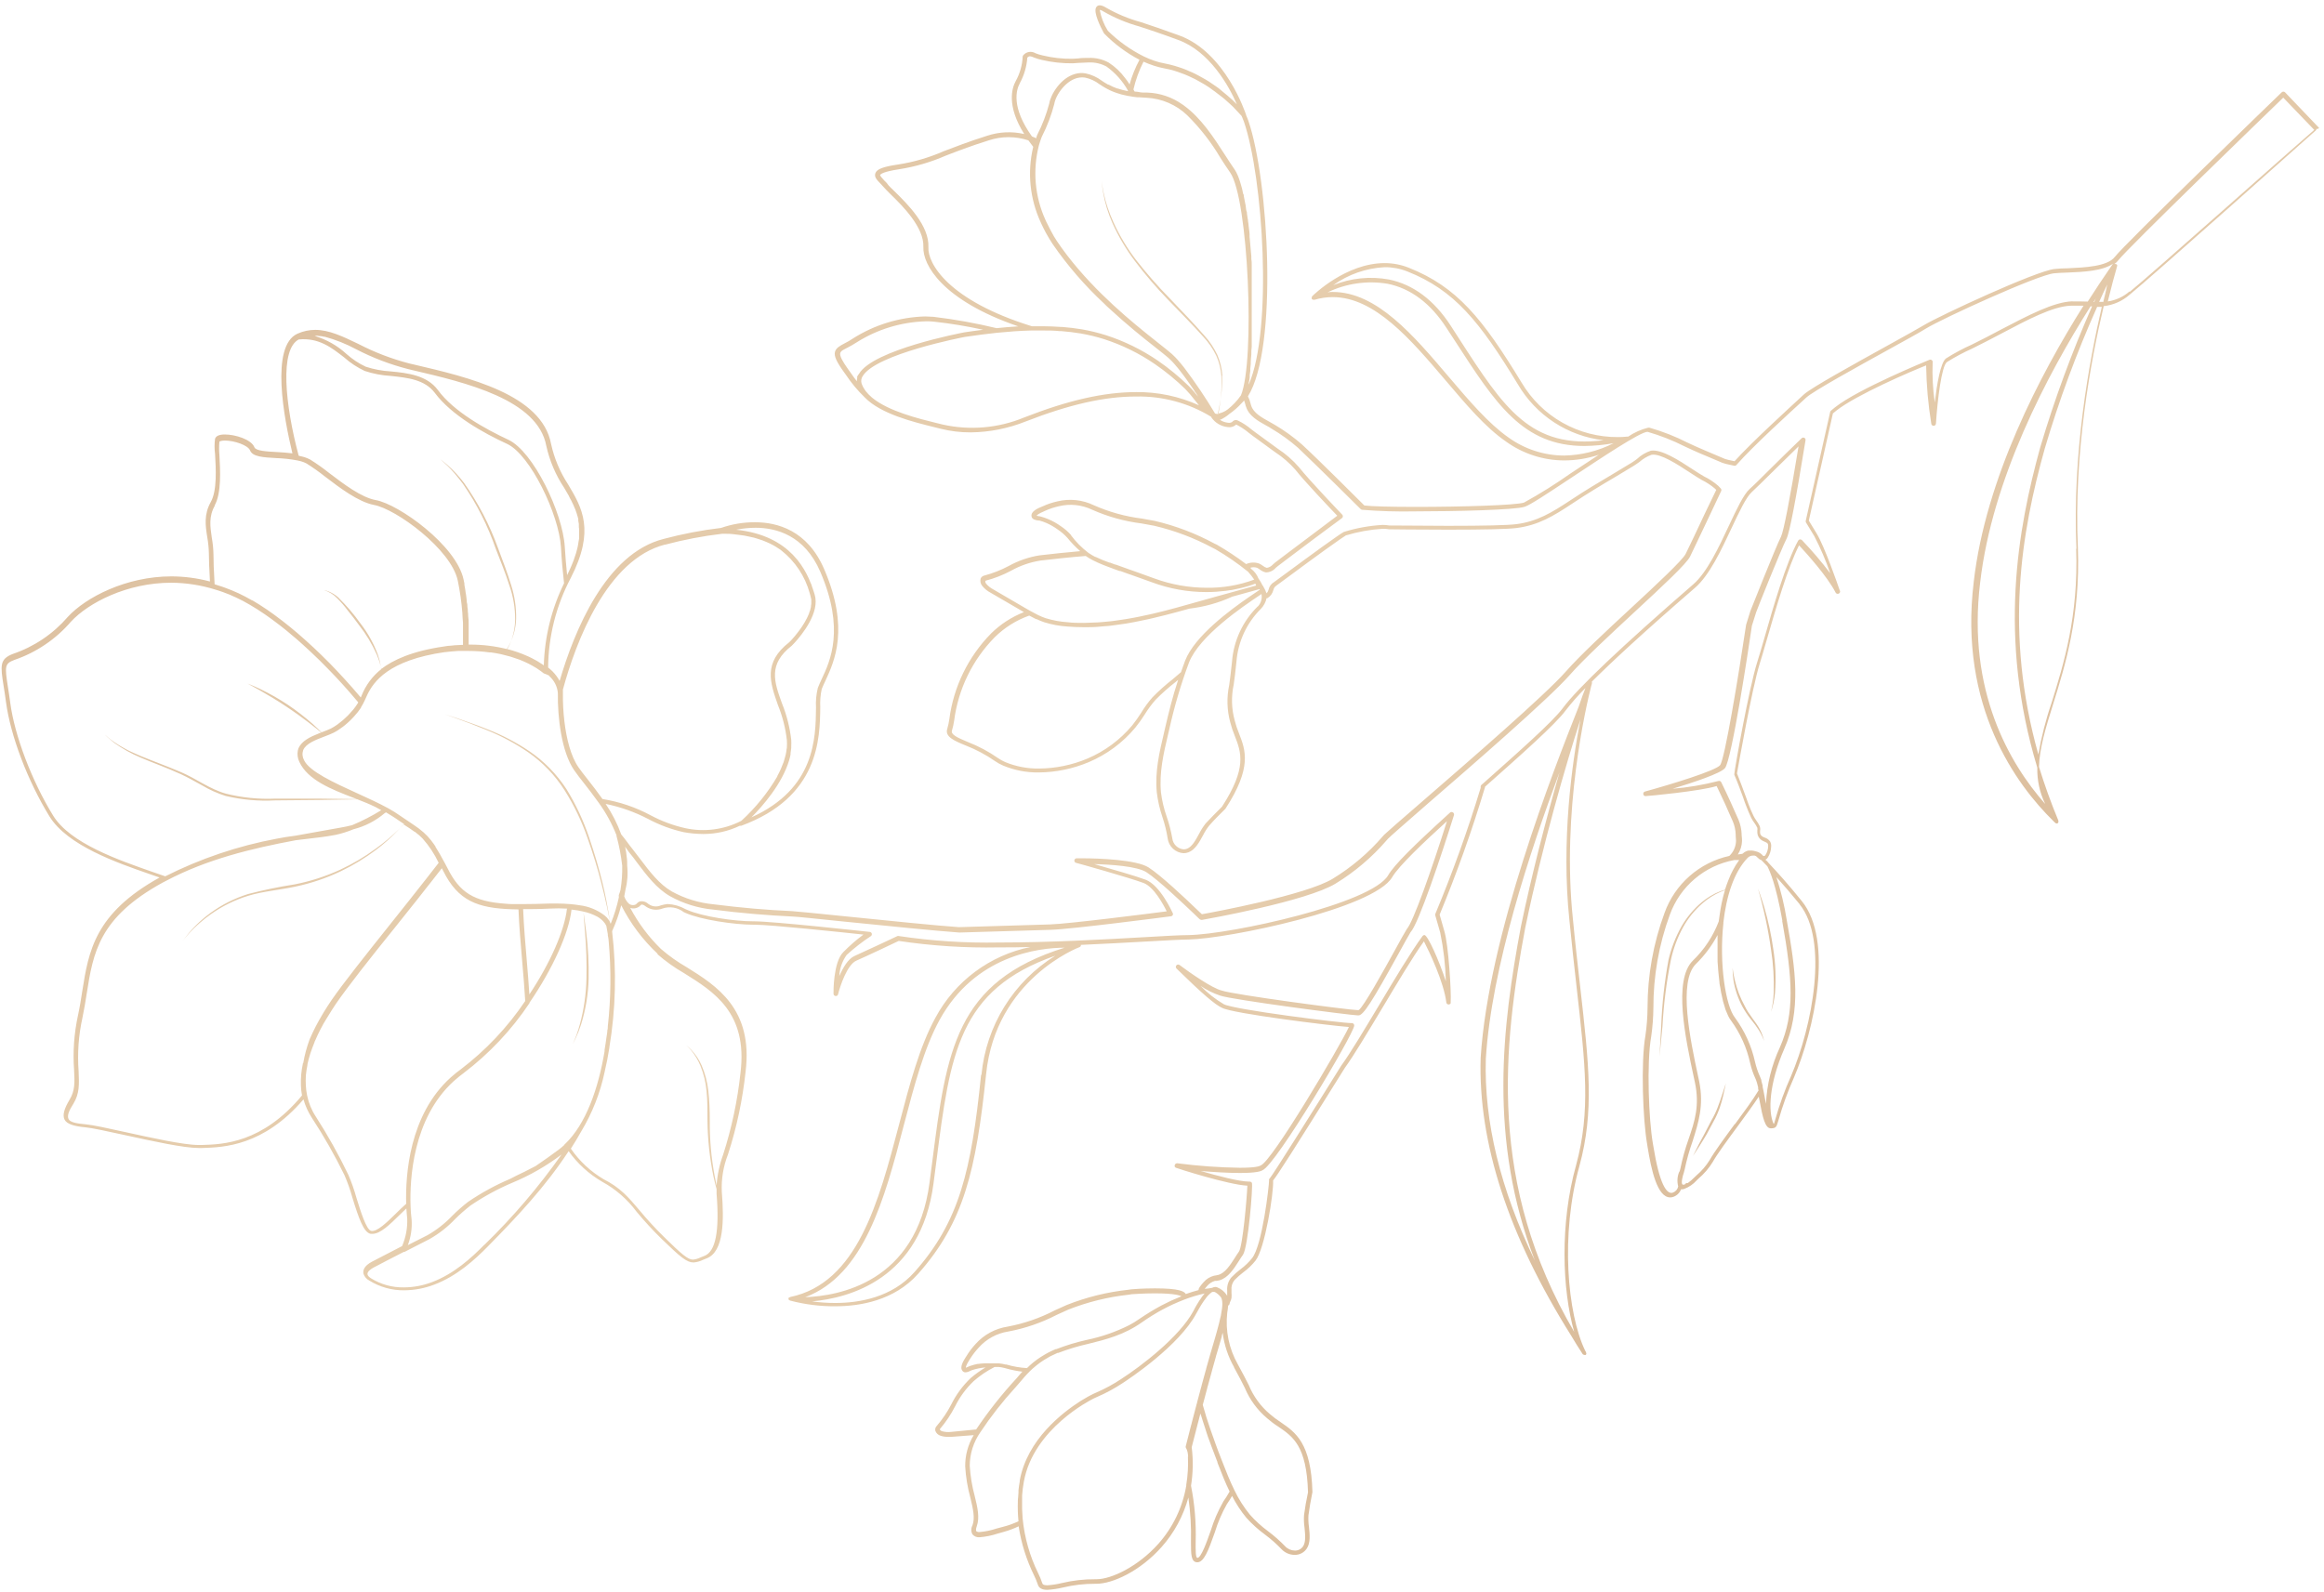 <svg width="410" height="281" viewBox="0 0 410 281" fill="none" xmlns="http://www.w3.org/2000/svg">
<path d="M409.13 22.57L403.13 16.29C403.092 16.252 403.047 16.221 402.997 16.2C402.948 16.18 402.894 16.169 402.84 16.17C402.787 16.168 402.734 16.176 402.684 16.195C402.634 16.214 402.588 16.243 402.55 16.28C401.42 17.37 374.93 42.96 373.09 45.34C371.76 47.04 367.77 47.2 364.85 47.34C363.97 47.34 363.13 47.4 362.45 47.47C359.22 47.8 342.19 55.7 339.45 57.36C338.45 57.96 335.93 59.36 333 60.98C327 64.3 319.52 68.43 318.25 69.6L317.76 70.05C315.61 72.05 309.15 77.92 306.01 81.39L305.45 81.27C305.072 81.196 304.698 81.103 304.33 80.99L301.83 79.93L300.45 79.34C299.54 78.96 298.62 78.53 297.69 78.1C295.548 77.008 293.304 76.127 290.99 75.47C290.921 75.459 290.85 75.459 290.78 75.47C289.514 75.778 288.315 76.314 287.24 77.05C287.164 77.035 287.086 77.035 287.01 77.05C286.486 77.108 285.958 77.135 285.43 77.13C282.002 77.153 278.627 76.275 275.644 74.586C272.661 72.896 270.173 70.453 268.43 67.5C261.57 56.23 257.06 50.63 248.52 47.24C247.169 46.7 245.726 46.425 244.27 46.43C237.47 46.43 231.74 52.03 231.5 52.27C231.46 52.319 231.432 52.377 231.42 52.44C231.42 52.44 231.42 52.44 231.42 52.5C231.392 52.588 231.392 52.682 231.42 52.77H231.47C231.518 52.833 231.584 52.879 231.66 52.9H231.79C231.833 52.905 231.877 52.905 231.92 52.9C232.961 52.587 234.043 52.429 235.13 52.43C242.52 52.43 248.87 59.88 255 67.09C258.62 71.35 262 75.37 265.65 77.89C268.652 80.066 272.263 81.241 275.97 81.25C278.044 81.243 280.103 80.905 282.07 80.25C280.54 81.25 278.86 82.35 277.07 83.55C274.432 85.415 271.691 87.131 268.86 88.69C267.45 89.16 257.86 89.45 249.86 89.45C245.32 89.45 241.93 89.36 240.7 89.2C239.79 88.29 232.7 81.2 229.7 78.44C228.224 77.145 226.63 75.99 224.94 74.99C224.61 74.79 224.25 74.59 223.87 74.38C222.58 73.67 221.13 72.86 220.73 71.57L220.61 71.15C220.514 70.729 220.363 70.322 220.16 69.94C225.52 61.41 223.83 31.75 220.23 21.3C220.14 21.02 220.02 20.76 219.91 20.5L219.84 20.34C219.84 20.34 219.84 20.34 219.84 20.28C219.69 19.84 216.18 9.28 208.11 6.28C205.11 5.18 203 4.48 201.29 3.91C199.143 3.327 197.079 2.47 195.15 1.36C194.24 0.8 193.66 0.82 193.38 1.3C192.86 2.18 194.16 4.77 194.75 5.85L194.81 5.93C196.629 7.786 198.728 9.345 201.03 10.55C200.287 11.931 199.7 13.389 199.28 14.9C199.034 14.486 198.757 14.092 198.45 13.72C197.665 12.663 196.696 11.755 195.59 11.04C194.51 10.451 193.289 10.168 192.06 10.22C191.45 10.22 190.83 10.22 190.21 10.31L189.21 10.37C187.436 10.398 185.665 10.2 183.94 9.78C183.506 9.688 183.081 9.557 182.67 9.39C182.332 9.186 181.933 9.108 181.543 9.17C181.153 9.232 180.798 9.431 180.54 9.73C180.502 9.766 180.472 9.809 180.451 9.857C180.43 9.906 180.42 9.958 180.42 10.01C180.345 11.522 179.924 12.996 179.19 14.32C178.53 15.52 177.54 18.63 180.69 23.65C178.52 23.152 176.254 23.259 174.14 23.96C170.78 25.02 168.41 25.96 166.5 26.68C163.927 27.81 161.218 28.6 158.44 29.03C155.83 29.41 154.71 29.83 154.44 30.55C154.17 31.27 154.77 31.8 155.36 32.43C155.54 32.62 155.73 32.82 155.91 33.03C156.09 33.24 156.61 33.78 157.16 34.32C159.22 36.32 163.06 40.15 162.9 43.59C162.77 46.71 166.23 52.99 179.64 57.59C178.33 57.67 177.05 57.78 175.82 57.91C172.16 57.025 168.45 56.357 164.71 55.91C164.21 55.91 163.71 55.84 163.21 55.84C158.706 55.965 154.319 57.302 150.51 59.71C149.96 60.08 149.51 60.34 149.02 60.58C148.15 61.04 147.47 61.41 147.3 62.12C147.13 62.83 147.56 63.82 148.88 65.65L149.22 66.12C150.182 67.57 151.299 68.911 152.55 70.12C155.37 73.06 161.19 74.48 164.95 75.41L166 75.67C167.711 76.094 169.468 76.306 171.23 76.3C174.547 76.266 177.829 75.618 180.91 74.39C188.61 71.39 194.81 69.97 200.42 69.97C205.103 69.874 209.716 71.124 213.71 73.57C213.71 73.57 213.71 73.64 213.71 73.66C214.041 74.14 214.473 74.542 214.976 74.837C215.479 75.132 216.04 75.314 216.62 75.37C216.853 75.409 217.092 75.399 217.321 75.34C217.55 75.282 217.764 75.176 217.95 75.03L218.09 74.92C218.879 75.309 219.618 75.792 220.29 76.36L221.06 76.95L221.89 77.55L224.17 79.22L224.96 79.79C226.29 80.659 227.494 81.705 228.54 82.9C230.16 84.96 234.66 89.7 235.92 91.01L226.92 97.78L224.97 99.26L224.58 99.6C224.298 99.917 223.918 100.132 223.5 100.21C223.241 100.136 222.999 100.01 222.79 99.84C222.59 99.69 222.375 99.56 222.15 99.45C221.397 99.182 220.57 99.214 219.84 99.54C218.186 98.29 216.456 97.145 214.66 96.11L214.25 95.92C210.937 94.125 207.399 92.78 203.73 91.92C202.97 91.77 202.22 91.64 201.46 91.51C198.534 91.146 195.677 90.354 192.98 89.16C190.988 88.196 188.722 87.952 186.57 88.47C185.682 88.664 184.817 88.953 183.99 89.33L183.84 89.39C183.1 89.7 181.84 90.22 181.98 91.11C182.05 91.68 182.74 91.79 183.16 91.85H183.35C183.773 91.963 184.188 92.107 184.59 92.28C185.296 92.591 185.967 92.976 186.59 93.43C187.22 93.847 187.794 94.34 188.3 94.9C188.989 95.75 189.748 96.539 190.57 97.26C188.05 97.48 185.57 97.75 183.4 98C181.488 98.304 179.643 98.94 177.95 99.88C176.592 100.601 175.156 101.165 173.67 101.56C173.521 101.588 173.382 101.653 173.265 101.749C173.147 101.845 173.057 101.969 173 102.11C172.944 102.327 172.939 102.553 172.986 102.772C173.033 102.991 173.13 103.195 173.27 103.37C173.679 103.88 174.19 104.299 174.77 104.6L180.37 107.86L180.64 108.02C178.48 108.867 176.514 110.143 174.86 111.77C170.815 115.881 168.224 121.201 167.48 126.92C167.401 127.474 167.284 128.022 167.13 128.56C166.63 129.99 168.29 130.7 170.39 131.56C172.206 132.266 173.932 133.185 175.53 134.3C175.984 134.617 176.47 134.885 176.98 135.1C178.972 135.931 181.113 136.343 183.27 136.31C186.297 136.282 189.29 135.664 192.08 134.49C195.267 133.141 198.086 131.05 200.3 128.39C200.89 127.664 201.434 126.903 201.93 126.11C202.503 125.182 203.152 124.302 203.87 123.48C204.967 122.368 206.136 121.329 207.37 120.37L207.85 119.97C206.85 122.97 206.16 125.85 205.55 128.45L205.37 129.24C204.53 132.78 203.74 136.13 204.08 139.81C204.26 141.304 204.595 142.775 205.08 144.2C205.489 145.419 205.796 146.67 206 147.94C206.088 148.635 206.416 149.277 206.927 149.756C207.438 150.234 208.101 150.519 208.8 150.56C209.098 150.561 209.393 150.507 209.67 150.4C210.84 149.97 211.59 148.61 212.24 147.4C212.536 146.806 212.891 146.243 213.3 145.72C214.17 144.72 215.12 143.77 216.19 142.72C220.93 135.43 219.74 132.37 218.58 129.41C218.276 128.676 218.026 127.92 217.83 127.15C217.258 125.082 217.196 122.907 217.65 120.81C217.79 119.81 217.97 118.47 218.14 116.69C218.429 113.189 219.957 109.906 222.45 107.43C222.949 106.91 223.295 106.263 223.45 105.56C223.5 105.56 223.55 105.56 223.59 105.56C223.854 105.401 224.084 105.19 224.266 104.941C224.447 104.692 224.578 104.41 224.65 104.11C224.77 103.63 224.93 103.52 225.34 103.22L227.34 101.75L230.81 99.19L231.28 98.85C232.93 97.64 234.64 96.4 236.35 95.21L236.54 95.08L237.44 94.48C239.558 93.839 241.742 93.447 243.95 93.31C244.322 93.309 244.693 93.339 245.06 93.4C245.11 93.4 250.19 93.47 255.52 93.47C261.95 93.47 266.01 93.37 267.52 93.18C271.36 92.69 273.99 91.12 277.52 88.77C279.98 87.14 282.52 85.6 285.06 84.11C286.12 83.47 287.18 82.84 288.24 82.19C288.51 82.03 288.84 81.78 289.24 81.51C289.863 80.958 290.586 80.53 291.37 80.25C292.96 79.99 295.96 81.96 298.11 83.37C298.94 83.92 299.66 84.37 300.23 84.7C301.064 85.107 301.844 85.618 302.55 86.22L302.78 86.45L300.78 90.6C299.4 93.53 297.97 96.6 297.38 97.75C296.79 98.9 292.25 103.14 287.84 107.22C283.43 111.3 278.73 115.67 276.22 118.53C272.64 122.6 259.13 134.31 251.05 141.31C246.79 145 244.55 146.95 244.19 147.31L243.96 147.57C241.424 150.511 238.445 153.038 235.13 155.06C230.41 157.95 214 160.98 212.04 161.33C211.87 161.18 211.57 160.89 211.16 160.5C209.09 158.5 204.77 154.44 202.63 153.07C200.49 151.7 193.75 151.46 191.01 151.46H189.94C189.841 151.46 189.745 151.496 189.671 151.563C189.597 151.629 189.55 151.721 189.54 151.82C189.527 151.916 189.549 152.014 189.602 152.095C189.656 152.175 189.737 152.234 189.83 152.26C189.93 152.26 199.38 154.92 201.76 155.82C203.54 156.5 205.22 159.56 205.83 160.82C202.83 161.21 188.51 163.03 185.24 163.13L169.18 163.61C165.42 163.36 156.29 162.43 148.94 161.68C144.13 161.19 140.33 160.81 139.69 160.78C135.31 160.59 130.69 160.19 125.9 159.58C123.31 159.34 120.798 158.567 118.52 157.31C116.3 156.03 114.62 153.8 112.99 151.65C112.51 151 111.99 150.36 111.54 149.76C111.23 149.39 110.95 149 110.66 148.61C110.37 148.22 109.98 147.69 109.6 147.25C108.911 145.346 107.987 143.536 106.85 141.86C109.454 142.392 111.972 143.284 114.33 144.51C116.311 145.571 118.427 146.358 120.62 146.85C121.759 147.056 122.913 147.163 124.07 147.17C126.299 147.176 128.5 146.681 130.51 145.72H130.63H130.77C144.53 140.65 144.65 130.33 144.71 124.79C144.653 123.717 144.741 122.64 144.97 121.59C145.14 121.15 145.37 120.66 145.62 120.13C147.22 116.67 149.91 110.89 145.39 100.41C142.45 93.59 137.14 92.16 133.21 92.16C131.168 92.147 129.138 92.485 127.21 93.16C123.792 93.564 120.406 94.213 117.08 95.1C106.86 97.68 101.3 111.39 98.73 120.16C98.394 119.545 97.973 118.979 97.48 118.48C97.25 118.25 96.98 118.02 96.7 117.79C96.75 112.276 98.121 106.854 100.7 101.98C105.01 93.56 102.7 89.63 100.22 85.47C98.794 83.296 97.777 80.88 97.22 78.34C95.6 69.61 82.59 66.56 73.08 64.34L72.22 64.14C69.1 63.331 66.081 62.174 63.22 60.69C60.45 59.36 58.06 58.21 55.62 58.21C54.541 58.21 53.475 58.439 52.49 58.88C47.64 61.04 50.12 73.94 51.59 80C50.68 79.89 49.73 79.82 48.83 79.77C47.1 79.68 45.14 79.57 44.89 78.94C44.34 77.53 41.48 76.67 39.67 76.67C38.67 76.67 38.1 76.93 37.94 77.43C37.822 78.316 37.822 79.214 37.94 80.1C38.09 82.68 38.32 86.57 37.19 88.58C35.94 90.79 36.25 92.81 36.56 94.76C36.73 95.701 36.827 96.654 36.85 97.61C36.85 98.61 36.91 100.37 37.04 102.61C34.824 102.022 32.543 101.72 30.25 101.71C22.25 101.71 15.14 105.41 11.97 108.85C9.381 111.855 6.036 114.113 2.28 115.39C-0.1 116.3 0.08 117.49 0.63 121.01C0.76 121.81 0.91 122.75 1.05 123.84C1.85 129.84 4.86 137.76 8.72 144.05C11.89 149.21 20.63 152.24 26.42 154.25L28.15 154.85C16.7 161.2 15.63 167.85 14.51 174.93C14.3 176.31 14.07 177.74 13.76 179.17C13.07 182.337 12.838 185.587 13.07 188.82C13.18 191 13.25 192.44 12.28 194.05C11.31 195.66 11 196.79 11.39 197.57C11.78 198.35 13.09 198.76 15.06 198.93C16.26 199.04 18.93 199.63 22.06 200.31C26.91 201.37 32.4 202.58 35.06 202.58H35.66C39.47 202.47 46.48 202.23 53.54 194C53.861 195.136 54.35 196.218 54.99 197.21C57.127 200.473 59.057 203.866 60.77 207.37C61.323 208.65 61.788 209.966 62.16 211.31C63.31 215.04 64.16 217.5 65.4 217.73C65.5 217.74 65.6 217.74 65.7 217.73C67.1 217.73 68.75 216.11 70.5 214.39L71.69 213.25C71.75 214.25 71.83 214.87 71.84 214.99C71.909 216.67 71.602 218.344 70.94 219.89C69.05 220.89 67.31 221.75 65.65 222.63C64.16 223.41 64 224.23 64.13 224.79C64.302 225.294 64.659 225.712 65.13 225.96C66.994 227.123 69.154 227.724 71.35 227.69C73.149 227.672 74.93 227.334 76.61 226.69C80.61 225.18 83.78 222.28 86.09 219.93C91.23 214.7 96.19 209.44 100.32 203.14C101.879 205.331 103.887 207.165 106.21 208.52C108.609 209.829 110.694 211.644 112.32 213.84C113.69 215.495 115.145 217.077 116.68 218.58C120.08 221.88 121.17 222.78 122.36 222.78C122.938 222.733 123.501 222.577 124.02 222.32L124.66 222.06C127.77 220.88 127.73 215.16 127.34 210.3C127.236 208.044 127.611 205.791 128.44 203.69C129.974 198.94 131.013 194.044 131.54 189.08C132.89 178 126.38 173.94 121.15 170.68C119.537 169.755 118.017 168.677 116.61 167.46C114.439 165.342 112.611 162.9 111.19 160.22C111.446 160.306 111.718 160.332 111.985 160.295C112.252 160.259 112.507 160.161 112.73 160.01L112.95 159.81C113.025 159.712 113.131 159.641 113.25 159.61C113.494 159.664 113.721 159.777 113.91 159.94L114.05 160.04C114.459 160.302 114.922 160.466 115.405 160.518C115.887 160.57 116.375 160.509 116.83 160.34C117.462 160.116 118.141 160.054 118.803 160.161C119.465 160.267 120.09 160.539 120.62 160.95L120.97 161.11C123.63 162.29 129.47 163.18 132.97 163.18H133.16C135.97 163.18 148.51 164.51 152.33 164.92C151.071 165.852 149.887 166.882 148.79 168C146.98 169.77 147.04 175.14 147.05 175.36C147.05 175.46 147.086 175.556 147.153 175.63C147.219 175.704 147.311 175.75 147.41 175.76C147.508 175.778 147.609 175.756 147.692 175.7C147.774 175.644 147.831 175.558 147.85 175.46C148.2 174.05 149.44 170.26 151.06 169.53C153.06 168.65 157.74 166.43 158.55 166.04C164.388 166.913 170.289 167.295 176.19 167.18C178.05 167.18 179.92 167.18 181.79 167.11C178.252 167.832 174.915 169.324 172.019 171.481C169.122 173.638 166.736 176.407 165.03 179.59C162.23 184.67 160.48 191.34 158.62 198.41C155 212.16 151.25 226.41 139.4 228.88C139.4 228.88 139.34 228.88 139.31 228.94C139.28 229 139.24 228.94 139.21 228.94C139.155 228.995 139.117 229.064 139.1 229.14C139.104 229.237 139.135 229.33 139.19 229.41H139.25C139.25 229.41 139.34 229.5 139.4 229.51C142.011 230.197 144.701 230.533 147.4 230.51C151.72 230.51 157.76 229.51 161.97 224.79C170.05 215.7 172.19 206.57 173.97 189.54C175.68 172.74 190.31 167.18 190.46 167.13C190.547 167.093 190.62 167.03 190.67 166.95C190.689 166.881 190.689 166.809 190.67 166.74C194.78 166.56 198.67 166.34 201.93 166.16C205.37 165.97 208.1 165.81 209.7 165.79C216.57 165.67 242.38 160.34 245.61 154.79C246.78 152.79 251.2 148.61 255.27 144.91C252.48 153.76 249.27 162.78 248.21 163.91C247.82 164.53 247.05 165.91 246.07 167.71C244.13 171.23 240.54 177.71 239.7 178.25C239.642 178.23 239.579 178.23 239.52 178.25C238.11 178.25 217.52 175.52 215.52 174.79C213.85 174.39 209.94 171.67 208.1 170.29C208.021 170.228 207.92 170.2 207.82 170.21C207.738 170.215 207.659 170.246 207.594 170.298C207.53 170.35 207.483 170.42 207.46 170.5C207.435 170.578 207.435 170.662 207.458 170.74C207.481 170.818 207.527 170.888 207.59 170.94L207.93 171.27C211.93 175.19 214.42 177.35 215.6 177.85C217.43 178.85 234.6 180.98 237.97 181.23C236.4 184.62 224.41 204.95 222.41 205.66C222.17 205.82 221.41 206.07 218.74 206.07C215.082 206.017 211.429 205.756 207.8 205.29C207.732 205.27 207.659 205.27 207.59 205.29C207.507 205.3 207.428 205.336 207.367 205.394C207.306 205.451 207.265 205.527 207.25 205.61C207.215 205.697 207.215 205.793 207.25 205.88C207.299 205.963 207.373 206.029 207.46 206.07C207.79 206.21 216.72 209.07 220.06 209.23C219.99 211.23 219.24 219.96 218.57 220.87C218.34 221.19 218.09 221.57 217.84 221.98C217.03 223.24 216.12 224.67 214.91 224.98C214.782 225.016 214.652 225.043 214.52 225.06C214.402 225.07 214.285 225.09 214.17 225.12C213.462 225.302 212.827 225.696 212.35 226.25C212.11 226.509 211.886 226.783 211.68 227.07C211.542 227.238 211.455 227.443 211.43 227.66C210.77 227.83 210.03 228.06 209.2 228.35C208.93 227.88 208.08 227.35 203.75 227.35C201.67 227.35 199.75 227.49 199.57 227.52L199.11 227.59C195.369 227.99 191.699 228.895 188.2 230.28C187.5 230.58 186.8 230.9 186.11 231.22C183.49 232.585 180.683 233.555 177.78 234.1C175.59 234.432 173.585 235.518 172.11 237.17C171.493 237.835 170.947 238.562 170.48 239.34L170.38 239.49C169.96 240.16 169.24 241.28 169.82 241.94C169.885 242.016 169.967 242.076 170.059 242.116C170.15 242.156 170.25 242.174 170.35 242.17C170.66 242.139 170.96 242.044 171.23 241.89L171.39 241.81C171.805 241.669 172.23 241.555 172.66 241.47C173.06 241.392 173.464 241.335 173.87 241.3C172.942 241.855 172.062 242.487 171.24 243.19C169.837 244.528 168.68 246.102 167.82 247.84C167.114 249.202 166.252 250.478 165.25 251.64C165.142 251.748 165.063 251.882 165.021 252.029C164.979 252.176 164.976 252.331 165.01 252.48C165.085 252.691 165.209 252.881 165.373 253.034C165.537 253.188 165.734 253.299 165.95 253.36C166.366 253.496 166.803 253.561 167.24 253.55H167.88L171.78 253.25C170.778 254.915 170.259 256.827 170.28 258.77C170.389 260.623 170.691 262.46 171.18 264.25C171.66 266.25 172.05 267.84 171.56 269.18C171.429 269.423 171.36 269.694 171.36 269.97C171.36 270.246 171.429 270.517 171.56 270.76C171.716 270.943 171.914 271.085 172.137 271.174C172.36 271.263 172.601 271.296 172.84 271.27C173.922 271.181 174.99 270.963 176.02 270.62L177.02 270.34C177.945 270.087 178.845 269.752 179.71 269.34C180.17 272.348 181.087 275.269 182.43 278C182.678 278.502 182.892 279.02 183.07 279.55C183.26 280.25 183.83 280.55 184.77 280.55C185.683 280.495 186.59 280.361 187.48 280.15C189.373 279.694 191.313 279.469 193.26 279.48H193.43C196.29 279.48 201.15 277.25 204.93 272.99C207.157 270.484 208.773 267.496 209.65 264.26C210.024 266.842 210.178 269.452 210.11 272.06C210.11 274.3 210.11 275.66 211.22 275.69C212.39 275.69 213.16 273.69 214.33 270.37C214.851 268.655 215.559 267.001 216.44 265.44C216.82 264.89 217.1 264.44 217.36 263.98C218.058 265.351 218.903 266.642 219.88 267.83C220.883 268.943 221.999 269.948 223.21 270.83C224.24 271.598 225.203 272.451 226.09 273.38C226.388 273.696 226.748 273.948 227.147 274.12C227.546 274.292 227.976 274.381 228.41 274.38C228.821 274.388 229.228 274.295 229.594 274.108C229.96 273.921 230.275 273.647 230.51 273.31C231.23 272.31 231.07 270.75 230.92 269.38C230.827 268.718 230.8 268.048 230.84 267.38C231.01 266.09 231.24 264.75 231.54 263.3C231.31 254.61 228.54 252.76 225.96 250.98C225.291 250.549 224.653 250.071 224.05 249.55C222.411 248.168 221.128 246.412 220.31 244.43C219.84 243.49 219.24 242.32 218.38 240.76C216.811 237.993 216.157 234.801 216.51 231.64C216.588 231.224 216.641 230.803 216.67 230.38C216.737 230.355 216.796 230.312 216.84 230.255C216.884 230.199 216.912 230.131 216.92 230.06C216.947 229.914 216.994 229.773 217.06 229.64C217.152 229.449 217.219 229.248 217.26 229.04C217.285 228.734 217.285 228.426 217.26 228.12C217.26 227.97 217.26 227.82 217.26 227.67C217.225 227.351 217.254 227.027 217.347 226.72C217.44 226.412 217.594 226.127 217.8 225.88C218.278 225.388 218.793 224.934 219.34 224.52C220.15 223.931 220.877 223.234 221.5 222.45C223.15 220.36 224.73 210.51 224.6 208.31C225.34 207.42 227.73 203.72 237.26 188.44C238.87 186.22 241.26 182.2 243.82 177.95C246.46 173.54 249.18 168.95 251.21 166.11C252.12 167.87 254.73 173.3 255.16 176.9C255.172 176.987 255.211 177.068 255.272 177.131C255.334 177.194 255.414 177.236 255.5 177.25C255.585 177.266 255.673 177.254 255.75 177.216C255.827 177.179 255.891 177.117 255.93 177.04C255.944 176.961 255.944 176.88 255.93 176.8C256.05 175.15 255.56 166.75 254.8 164.28C254.37 162.74 254.09 161.78 253.98 161.4C257.023 154.053 259.693 146.557 261.98 138.94C261.985 138.907 261.985 138.873 261.98 138.84L262.18 138.66C268.45 133.1 274.37 127.85 276.18 125.41C277.269 124.001 278.448 122.665 279.71 121.41C279.38 122.21 278.97 123.33 278.5 124.73C274.15 135.73 262.58 165.1 261.22 186.63C260.74 201.63 266.13 218.12 277.22 235.75C277.86 236.82 278.51 237.89 279.22 238.96C279.245 238.992 279.275 239.019 279.31 239.04C279.31 239.04 279.31 239.04 279.37 239.04C279.429 239.079 279.499 239.1 279.57 239.1H279.67H279.75C279.795 239.057 279.833 239.006 279.86 238.95C279.863 238.917 279.863 238.883 279.86 238.85C279.839 238.664 279.767 238.487 279.65 238.34C276.5 231.8 275.26 217.82 278.65 205.72C281.27 196.1 280.33 187.84 278.78 174.16C278.38 170.64 277.92 166.65 277.49 162.16C275.49 143.16 279.81 124.66 280.71 121.1C280.85 120.68 280.9 120.48 280.82 120.3C284.31 116.82 289.94 111.59 299.05 103.71C301.58 101.52 303.68 97.04 305.53 93.09C306.82 90.35 308.03 87.77 309.03 86.85C309.81 86.13 311.23 84.73 312.87 83.11C314.22 81.78 315.76 80.26 317.3 78.77C315.76 88.15 314.66 93.77 314.21 94.69C313.21 96.69 309 107.32 308.81 107.8L308.05 110.24C306.7 119.31 304.27 134.07 303.45 135.04C302.63 136.01 294.9 138.39 290.2 139.68C290.103 139.706 290.019 139.768 289.965 139.853C289.911 139.939 289.892 140.041 289.91 140.14C289.915 140.192 289.93 140.242 289.956 140.288C289.981 140.334 290.015 140.374 290.056 140.406C290.097 140.438 290.145 140.461 290.195 140.473C290.246 140.486 290.299 140.488 290.35 140.48C290.75 140.48 299.9 139.62 302.85 138.71C303.37 139.77 303.85 140.84 304.36 141.91C304.59 142.41 304.81 142.91 305.03 143.43L305.72 144.98C306.016 145.699 306.182 146.464 306.21 147.24V147.47C306.21 147.77 306.27 148.08 306.27 148.38C306.258 148.879 306.148 149.371 305.946 149.828C305.743 150.284 305.452 150.696 305.09 151.04C302.49 151.611 300.078 152.833 298.079 154.591C296.08 156.348 294.559 158.585 293.66 161.09C291.679 166.442 290.664 172.103 290.66 177.81C290.649 179.45 290.525 181.087 290.29 182.71C289.44 187.5 289.85 197.71 290.58 201.84L290.66 202.36C291.33 206.53 292.39 211.3 294.66 211.3C294.869 211.3 295.077 211.259 295.27 211.18C295.567 211.067 295.837 210.891 296.061 210.665C296.286 210.439 296.459 210.168 296.57 209.87H296.68H296.8C296.939 209.862 297.074 209.828 297.2 209.77C298.001 209.461 298.717 208.968 299.29 208.33L299.66 207.97C300.633 207.143 301.47 206.168 302.14 205.08C302.94 203.66 304.68 201.3 306.51 198.81C307.88 196.95 309.26 195.06 310.29 193.51C310.29 193.71 310.37 193.91 310.4 194.11C310.97 197.22 311.4 199.11 312.4 199.11C313.4 199.11 313.4 198.82 313.75 197.71C314.478 195.134 315.39 192.615 316.48 190.17C320.05 181.84 323.57 166 317.86 158.99C315.44 155.99 313.47 153.82 312 152.27C311.873 152.087 311.718 151.925 311.54 151.79L311.46 151.71C311.622 151.626 311.76 151.502 311.86 151.35C312.246 150.753 312.457 150.06 312.47 149.35C312.488 149.059 312.426 148.768 312.29 148.51C312.053 148.159 311.698 147.904 311.29 147.79C311.126 147.733 310.971 147.652 310.83 147.55C310.735 147.478 310.657 147.386 310.602 147.281C310.547 147.175 310.515 147.059 310.51 146.94C310.51 146.84 310.51 146.74 310.51 146.63C310.564 146.35 310.543 146.06 310.45 145.79C310.283 145.438 310.082 145.103 309.85 144.79C309.666 144.537 309.502 144.269 309.36 143.99C308.97 143.17 308.7 142.52 308.47 141.9L307.96 140.48C307.49 139.17 306.96 137.82 306.44 136.48C306.69 135.06 309.09 121.48 310.44 117.14C310.78 116.06 311.21 114.58 311.7 112.88C313.26 107.47 315.39 100.15 317.39 96.23C318.62 97.55 322.39 101.72 323.84 104.57C323.876 104.637 323.93 104.692 323.995 104.731C324.06 104.77 324.134 104.79 324.21 104.79C324.45 104.79 324.63 104.61 324.63 104.38C324.629 104.294 324.602 104.21 324.55 104.14C324.21 103.14 321.88 96.42 320.49 94.14L319.11 91.87L323.36 72.96L323.94 72.48C327.43 69.7 337.26 65.48 339.81 64.48C339.859 67.934 340.163 71.381 340.72 74.79C340.735 74.892 340.787 74.984 340.867 75.049C340.947 75.114 341.048 75.146 341.15 75.14C341.251 75.133 341.346 75.09 341.418 75.018C341.49 74.946 341.533 74.851 341.54 74.75C341.8 70.63 342.54 64.53 343.48 63.89C344.899 62.997 346.379 62.205 347.91 61.52C349.64 60.68 351.37 59.76 353.05 58.88C357.75 56.39 362.19 54.05 365.3 53.95C366.12 53.95 366.86 53.95 367.57 53.95C359.91 66.11 350.3 84.45 348.21 102.65C345.51 124.8 355.85 138.59 362.21 144.84L362.54 145.17C362.575 145.211 362.618 145.245 362.666 145.269C362.714 145.293 362.767 145.307 362.82 145.31C362.872 145.325 362.928 145.325 362.98 145.31C362.98 145.31 363.04 145.23 363.07 145.2C363.1 145.17 363.13 145.14 363.14 145.1C363.155 145.038 363.155 144.973 363.14 144.91C363.14 144.91 363.14 144.84 363.14 144.81C361.79 141.57 360.67 138.41 359.72 135.33C359.8 132.03 360.89 128.49 362.22 124.22C364.36 117.36 367.02 108.82 366.58 96.73C365.81 79.9 368.87 63.54 371.14 54.02C372.826 53.836 374.415 53.138 375.69 52.02C379.27 49.13 408.25 23.3 408.55 23.02C408.591 22.984 408.624 22.939 408.646 22.889C408.668 22.839 408.68 22.785 408.68 22.73C408.762 22.759 408.852 22.759 408.934 22.73C409.015 22.7 409.085 22.644 409.13 22.57ZM262.13 186.82C263.13 170.72 269.95 150.16 275.13 136.28C272.8 144.39 270.2 154.42 268.31 163.54C265.03 181.07 262.54 201.01 270.79 222.47C264.68 209.83 261.79 197.89 262.13 186.82ZM276.87 162.34C277.31 166.78 277.76 170.78 278.16 174.34C279.7 187.93 280.63 196.13 278.06 205.59C275.17 215.9 275.6 227.59 277.72 235.03C262.4 208.88 265.18 184.58 269.08 163.74C272.14 149 276.31 134.74 278.82 126.97C277.32 134.71 275.41 148.38 276.87 162.34ZM244.28 47.15C245.649 47.139 247.008 47.394 248.28 47.9C256.6 51.2 261.03 56.72 267.79 67.83C269.375 70.532 271.566 72.829 274.189 74.54C276.813 76.251 279.799 77.329 282.91 77.69C270.08 79.29 265.37 72.09 257.47 59.85L255.92 57.45C252.98 52.93 249.32 50.2 245.03 49.32C241.728 48.717 238.323 49.064 235.21 50.32C237.868 48.417 241.016 47.317 244.28 47.15ZM275.96 80.39C272.423 80.381 268.978 79.261 266.11 77.19C262.59 74.72 259.2 70.74 255.61 66.52C249.36 59.17 242.89 51.52 235.12 51.52C234.82 51.52 234.51 51.52 234.21 51.59C237.509 50.001 241.219 49.473 244.83 50.08C248.89 50.91 252.37 53.52 255.18 57.85L256.74 60.24C263.86 71.24 268.65 78.7 279.52 78.7C281.248 78.683 282.97 78.519 284.67 78.21C281.969 79.585 278.991 80.331 275.96 80.39ZM195.42 5.39C194.727 4.272 194.249 3.034 194.01 1.74C194.262 1.781 194.499 1.884 194.7 2.04C196.685 3.178 198.805 4.062 201.01 4.67C202.72 5.23 204.84 5.93 207.81 7.03C213.39 9.03 216.81 15.17 218.21 18.41C217.7 17.89 217.21 17.41 216.61 16.92L216.19 16.57L214.99 15.57L214.41 15.16C214.04 14.9 213.67 14.64 213.29 14.4L212.65 14.01C212.28 13.79 211.91 13.58 211.54 13.39L210.86 13.03C210.49 12.85 210.12 12.68 209.74 12.53L209.07 12.24C208.67 12.08 208.27 11.95 207.87 11.82C207.67 11.76 207.47 11.68 207.27 11.63C206.68 11.46 206.08 11.31 205.49 11.2C204.872 11.091 204.264 10.934 203.67 10.73C203.021 10.511 202.386 10.251 201.77 9.95C199.429 8.779 197.286 7.247 195.42 5.41V5.39ZM201.73 10.88C202.31 11.143 202.905 11.373 203.51 11.57L203.66 11.62C204.211 11.799 204.772 11.942 205.34 12.05C205.954 12.16 206.562 12.304 207.16 12.48C207.62 12.62 208.08 12.79 208.55 12.96L208.98 13.12C209.51 13.33 210.04 13.58 210.57 13.84L210.79 13.94C211.32 14.21 211.79 14.51 212.36 14.82L212.58 14.95C213.07 15.25 213.58 15.59 214.04 15.95L214.31 16.14C214.75 16.46 215.18 16.82 215.61 17.14L215.99 17.44C216.37 17.77 216.74 18.13 217.1 18.44L217.57 18.88C217.91 19.22 218.23 19.59 218.57 19.95L219.04 20.46L219.15 20.71C219.25 20.96 219.36 21.2 219.45 21.46C222.82 31.25 224.58 58.07 220.3 67.86V67.69C220.3 67.58 220.3 67.47 220.35 67.36C220.4 67.25 220.43 66.9 220.47 66.66C220.51 66.42 220.47 66.4 220.47 66.27C220.47 66.14 220.54 65.78 220.57 65.52C220.6 65.26 220.57 65.25 220.57 65.11L220.66 64.23V63.87C220.66 63.45 220.73 63.01 220.76 62.56V62.49C220.76 62.07 220.76 61.63 220.83 61.19V60.67V59.77C220.83 59.56 220.83 59.35 220.83 59.14V58.29C220.83 58.06 220.83 57.83 220.83 57.6C220.83 57.37 220.83 57.07 220.83 56.8V54.48C220.83 54.19 220.83 53.89 220.83 53.6C220.83 53.1 220.83 52.6 220.83 52.09C220.83 51.88 220.83 51.66 220.83 51.44C220.83 51.22 220.83 50.81 220.83 50.5V49.86C220.83 49.54 220.83 49.23 220.83 48.86C220.83 48.49 220.83 48.44 220.83 48.23C220.83 48.02 220.83 47.6 220.83 47.28V46.69C220.83 46.36 220.83 46.04 220.76 45.69V45.24C220.67 44.05 220.56 42.89 220.45 41.76C220.45 41.62 220.45 41.48 220.45 41.35C220.45 41.03 220.38 40.72 220.35 40.41L220.29 39.92C220.29 39.63 220.22 39.34 220.18 39.05C220.14 38.76 220.18 38.72 220.11 38.55L219.99 37.73C219.99 37.57 219.99 37.41 219.91 37.25C219.83 37.09 219.83 36.72 219.78 36.46C219.73 36.2 219.78 36.18 219.71 36.04C219.62 35.54 219.52 35.04 219.43 34.6C219.43 34.49 219.43 34.36 219.35 34.25C219.27 34.14 219.26 33.87 219.21 33.68C219.16 33.49 219.14 33.36 219.1 33.21C219.06 33.06 219.01 32.87 218.96 32.71C218.91 32.55 218.88 32.41 218.83 32.27C218.78 32.13 218.74 31.97 218.69 31.83C218.64 31.69 218.6 31.56 218.55 31.43C218.5 31.3 218.45 31.18 218.41 31.06C218.37 30.94 218.3 30.81 218.24 30.69L218.11 30.41C218.03 30.26 217.95 30.13 217.87 30L217.8 29.89C217.24 29.09 216.68 28.22 216.1 27.32C214.1 24.21 211.89 20.83 208.92 18.66L208.85 18.6L208.61 18.44C206.802 17.153 204.658 16.424 202.44 16.34H202.18C201.75 16.34 201.34 16.34 200.96 16.25C200.58 16.16 200.43 16.2 200.17 16.16C200.1 16.04 200.02 15.91 199.96 15.79C200.352 14.095 200.947 12.453 201.73 10.9V10.88ZM179.91 14.69C180.675 13.297 181.129 11.755 181.24 10.17C181.359 10.031 181.528 9.945 181.71 9.93C181.94 9.957 182.164 10.024 182.37 10.13C182.826 10.32 183.298 10.467 183.78 10.57C185.576 10.992 187.416 11.193 189.26 11.17L190.26 11.1C190.87 11.1 191.47 11.02 192.06 11.02C193.148 10.973 194.229 11.218 195.19 11.73C196.756 12.848 198.054 14.3 198.99 15.98V16.09C198.367 15.971 197.752 15.811 197.15 15.61H197.08C196.56 15.422 196.055 15.195 195.57 14.93H195.48L194.98 14.63L194.84 14.55L194.36 14.23C193.518 13.601 192.549 13.164 191.52 12.95C190.901 12.841 190.264 12.876 189.66 13.05C187.12 13.75 185.36 16.67 185.11 18.26C184.604 20.177 183.894 22.035 182.99 23.8L182.92 23.98C182.92 24.04 182.87 24.11 182.84 24.19V24.28C182.84 24.28 182.84 24.35 182.84 24.4C182.58 24.28 182.32 24.17 182.05 24.07C178.36 18.89 179.29 15.84 179.91 14.71V14.69ZM163.79 43.62C163.96 39.82 160.11 36.01 157.79 33.74C157.28 33.24 156.79 32.8 156.6 32.51C156.41 32.22 156.21 32.07 156.02 31.87C155.68 31.5 155.21 31 155.28 30.87C155.35 30.74 155.76 30.3 158.6 29.87C161.439 29.428 164.208 28.621 166.84 27.47C168.73 26.74 171.09 25.82 174.43 24.77C176.703 24.017 179.158 24.017 181.43 24.77C181.69 25.14 181.98 25.52 182.28 25.91C181.21 30.38 181.679 35.08 183.61 39.25L183.7 39.45C183.93 39.95 184.18 40.45 184.45 40.96L184.65 41.32C184.98 41.91 185.33 42.5 185.73 43.1C188.358 46.905 191.393 50.413 194.78 53.56L195.21 53.99C195.37 54.13 195.52 54.26 195.67 54.41C198.78 57.28 201.67 59.61 203.79 61.26C204.79 62.07 205.63 62.7 206.15 63.17C206.31 63.31 206.48 63.48 206.66 63.66L206.84 63.85L207.19 64.23L207.48 64.58L207.76 64.9L208.11 65.34L208.37 65.68L208.74 66.16L209.02 66.54L209.37 67.02C209.48 67.17 209.59 67.32 209.69 67.48L209.9 67.77C210.2 68.19 210.49 68.62 210.77 69.03C210.77 69.12 210.88 69.2 210.94 69.29L211.15 69.61L211.37 69.99L210.93 69.47L210.6 69.06C210.31 68.73 210.03 68.42 209.74 68.14C208.046 66.489 206.217 64.984 204.27 63.64C201.447 61.713 198.363 60.201 195.11 59.15C194.4 58.93 193.69 58.73 192.99 58.56C192.29 58.39 191.58 58.24 190.88 58.12C189.75 57.93 188.58 57.79 187.35 57.69H187.1C186.1 57.62 185.1 57.58 183.96 57.57H183.39H182.04C167.27 53 163.62 46.46 163.79 43.62ZM151.23 66.55C151.226 66.61 151.226 66.67 151.23 66.73C151.19 66.873 151.17 67.021 151.17 67.17C151.17 67.17 151.17 67.24 151.17 67.28C150.78 66.76 150.4 66.28 150.01 65.69L149.67 65.22C148.57 63.68 148.13 62.8 148.23 62.34C148.33 61.88 148.83 61.72 149.53 61.34C150.065 61.067 150.586 60.767 151.09 60.44C154.762 58.112 158.994 56.819 163.34 56.7C163.82 56.7 164.29 56.7 164.76 56.76C167.677 57.08 170.575 57.557 173.44 58.19C172.22 58.34 171.09 58.5 170.11 58.65C169.46 58.78 154.06 61.72 151.55 65.96C151.4 66.139 151.276 66.337 151.18 66.55H151.23ZM200.49 69.19C194.78 69.19 188.49 70.62 180.68 73.67C176.123 75.559 171.093 75.992 166.28 74.91L165.22 74.65C162.04 73.87 156.8 72.58 153.9 70.21C153.868 70.169 153.827 70.135 153.78 70.11C153.56 69.92 153.37 69.73 153.19 69.55L153.09 69.43C152.95 69.277 152.82 69.127 152.7 68.98C152.621 68.871 152.548 68.757 152.48 68.64C152.414 68.547 152.354 68.45 152.3 68.35C152.182 68.132 152.081 67.905 152 67.67C151.936 67.454 151.919 67.227 151.952 67.004C151.985 66.781 152.066 66.568 152.19 66.38C154.52 62.45 170.05 59.49 170.19 59.46C172.19 59.16 174.12 58.91 175.92 58.72C177.83 58.53 179.92 58.37 181.92 58.32H181.97H183.43H183.93C184.93 58.32 185.98 58.32 186.93 58.43H187.23C188.43 58.53 189.58 58.66 190.68 58.85C192.071 59.091 193.444 59.425 194.79 59.85C197.967 60.874 200.978 62.352 203.73 64.24C205.645 65.556 207.444 67.031 209.11 68.65C209.718 69.283 210.289 69.951 210.82 70.65C211.05 70.94 211.28 71.24 211.52 71.52C208.04 69.947 204.259 69.152 200.44 69.19H200.49ZM215.65 66.29C215.568 65.043 215.274 63.819 214.78 62.67C214.189 61.407 213.41 60.24 212.47 59.21C210.59 57.05 208.47 54.86 206.35 52.64C204.258 50.51 202.288 48.263 200.45 45.91C198.87 43.851 197.528 41.62 196.45 39.26C195.677 37.59 195.09 35.839 194.7 34.04C194.551 33.353 194.441 32.659 194.37 31.96C194.421 32.661 194.508 33.358 194.63 34.05C194.955 35.876 195.499 37.655 196.25 39.35C197.326 41.743 198.668 44.008 200.25 46.1C202.061 48.489 204.014 50.767 206.1 52.92C208.22 55.13 210.38 57.28 212.28 59.42C213.213 60.413 213.989 61.543 214.58 62.77C215.079 63.886 215.38 65.081 215.47 66.3C215.577 68.139 215.473 69.985 215.16 71.8C215.07 72.31 215 72.71 214.95 73.05H214.8C214.65 73.054 214.5 73.027 214.36 72.97C212.708 70.211 210.912 67.541 208.98 64.97L208.71 64.63L208.39 64.23C208.24 64.04 208.1 63.88 207.95 63.72C207.8 63.56 207.86 63.61 207.82 63.56C207.78 63.51 207.49 63.19 207.33 63.03L207.27 62.97C207.09 62.78 206.92 62.62 206.75 62.47C206.21 62 205.4 61.35 204.37 60.54C203.71 60.02 202.94 59.41 202.14 58.76C197.62 55.11 191.14 49.49 186.47 42.56C186.09 41.99 185.75 41.42 185.47 40.86L185.25 40.45C185.01 40 184.78 39.54 184.57 39.1C184.533 39.001 184.49 38.904 184.44 38.81C182.559 34.678 182.153 30.026 183.29 25.63C183.35 25.41 183.41 25.21 183.47 25.04C183.66 24.44 183.81 24.1 183.81 24.1C184.749 22.263 185.484 20.328 186 18.33C186.24 16.79 188.07 14.03 190.42 13.69C190.752 13.639 191.089 13.639 191.42 13.69C192.34 13.883 193.204 14.279 193.95 14.85L194.46 15.18L194.67 15.31L195.05 15.53L195.34 15.69L195.73 15.89L196.07 16.05L196.59 16.26L197.01 16.41C197.26 16.5 197.53 16.58 197.82 16.66L198.2 16.75L198.98 16.92L199.42 16.99L199.82 17.06H199.79L200.65 17.17H201.02L202.29 17.25C204.971 17.386 207.513 18.483 209.45 20.34C211.719 22.584 213.688 25.112 215.31 27.86C215.89 28.76 216.45 29.64 217.02 30.44C220.26 35.1 221.44 63.71 218.93 69.76C218.282 70.693 217.501 71.525 216.61 72.23C216.101 72.628 215.499 72.889 214.86 72.99C214.92 72.67 215 72.27 215.11 71.76C215.498 69.964 215.662 68.127 215.6 66.29H215.65ZM189.01 94.48C188.468 93.86 187.846 93.315 187.16 92.86C186.48 92.372 185.749 91.96 184.98 91.63C184.542 91.442 184.091 91.285 183.63 91.16L183.36 91.1C183.197 91.085 183.036 91.052 182.88 91C182.95 90.89 183.21 90.64 184.23 90.21L184.4 90.13C185.177 89.78 185.988 89.512 186.82 89.33C188.787 88.854 190.857 89.073 192.68 89.95C195.449 91.179 198.384 91.995 201.39 92.37L203.64 92.78C207.237 93.623 210.708 94.938 213.96 96.69L214.37 96.89C216.408 98.071 218.35 99.408 220.18 100.89C220.577 101.326 220.941 101.791 221.27 102.28C218.589 103.272 215.748 103.76 212.89 103.72C209.734 103.715 206.603 103.156 203.64 102.07C202.43 101.62 201.38 101.25 200.4 100.9L199.29 100.51L196.81 99.62H196.72L195.8 99.27H195.69C194.869 98.982 194.064 98.648 193.28 98.27H193.21C193 98.16 192.81 98.06 192.62 97.94C192.41 97.82 192.22 97.69 192.02 97.56C190.862 96.681 189.832 95.644 188.96 94.48H189.01ZM175.22 104C174.743 103.75 174.319 103.411 173.97 103C173.82 102.79 173.78 102.58 173.89 102.47C175.436 102.064 176.929 101.48 178.34 100.73C179.953 99.825 181.714 99.212 183.54 98.92C185.95 98.64 188.75 98.33 191.54 98.11L191.62 98.16L192.08 98.46L192.25 98.56L192.72 98.82L192.91 98.92L193.51 99.2L193.62 99.26C193.85 99.37 194.11 99.47 194.37 99.58L194.66 99.7L195.25 99.93L195.57 100.05L196.26 100.31L196.56 100.42L197.49 100.76H197.65L198.89 101.21L199.67 101.48L203.27 102.77C206.32 103.9 209.547 104.479 212.8 104.48C213.467 104.48 214.077 104.46 214.63 104.42L215.21 104.36L216.27 104.26L216.9 104.16C217.18 104.16 217.47 104.08 217.72 104.03L218.31 103.9L218.97 103.76L219.47 103.63L219.99 103.49L220.39 103.37L220.78 103.24L221.05 103.15L221.32 103.04H221.43H221.52C221.561 103.132 221.588 103.23 221.6 103.33L219.93 103.79L214.29 105.35L211.62 106.1L209.62 106.66C208.3 107.04 206.95 107.4 205.62 107.75L204.9 107.93L203.38 108.3L202.38 108.52L200.98 108.82L199.9 109.03L198.57 109.26L197.37 109.44L196.15 109.61C195.67 109.67 195.15 109.7 194.7 109.75L193.7 109.83C192.88 109.83 192.07 109.92 191.25 109.92C190.25 109.92 189.25 109.92 188.35 109.8C187.026 109.714 185.717 109.472 184.45 109.08C183.999 108.923 183.559 108.74 183.13 108.53L183.01 108.47C182.59 108.26 182.18 108.04 181.79 107.82L180.79 107.25L175.22 104ZM206.89 119.86C205.63 120.842 204.438 121.908 203.32 123.05C202.572 123.901 201.902 124.818 201.32 125.79C200.837 126.554 200.313 127.292 199.75 128C197.613 130.557 194.899 132.57 191.83 133.87C189.141 135.001 186.257 135.595 183.34 135.62C181.283 135.656 179.241 135.267 177.34 134.48C176.892 134.285 176.463 134.047 176.06 133.77C174.41 132.618 172.627 131.668 170.75 130.94C168.75 130.11 167.75 129.6 167.94 128.94C168.11 128.363 168.24 127.775 168.33 127.18C169.042 121.624 171.553 116.454 175.48 112.46C177.207 110.751 179.29 109.443 181.58 108.63C181.97 108.85 182.38 109.06 182.79 109.26H182.89C183.32 109.465 183.76 109.645 184.21 109.8C185.542 110.216 186.918 110.471 188.31 110.56C189.31 110.64 190.31 110.68 191.31 110.68C192.14 110.68 192.97 110.68 193.8 110.6L194.8 110.51C195.28 110.51 195.8 110.43 196.25 110.37C196.7 110.31 197.08 110.26 197.5 110.2L198.7 110.03L200.07 109.78L201.07 109.58L202.55 109.27L203.42 109.07L205.1 108.66L205.56 108.55C207 108.18 208.42 107.8 209.84 107.4C212.452 107.097 215 106.385 217.39 105.29L222.13 103.98H222.21L222.27 104.09H222.21L221.82 104.36L220.72 105.1L220.5 105.25C216.98 107.66 210.77 112.25 209.08 116.58C208.84 117.21 208.62 117.85 208.39 118.49V118.58L206.89 119.86ZM221.89 107.01C219.245 109.607 217.632 113.074 217.35 116.77C217.17 118.54 217 119.83 216.86 120.86C216.39 123.057 216.455 125.334 217.05 127.5C217.258 128.304 217.522 129.093 217.84 129.86C218.97 132.76 220.03 135.5 215.58 142.36C214.58 143.36 213.58 144.36 212.71 145.3C212.26 145.873 211.868 146.49 211.54 147.14C210.93 148.27 210.29 149.44 209.41 149.77C209.221 149.84 209.022 149.877 208.82 149.88C208.317 149.838 207.844 149.624 207.48 149.275C207.116 148.925 206.883 148.461 206.82 147.96C206.59 146.646 206.256 145.351 205.82 144.09C205.339 142.719 205.004 141.301 204.82 139.86C204.49 136.32 205.26 133.03 206.08 129.55L206.27 128.76C207.155 124.737 208.321 120.78 209.76 116.92C211.6 112.19 219.29 107.01 222.19 105.07L222.55 104.82C222.626 105.207 222.609 105.605 222.501 105.984C222.394 106.363 222.198 106.711 221.93 107L221.89 107.01ZM133.28 93.13C136.96 93.13 141.94 94.47 144.71 100.88C149.08 111.02 146.49 116.6 144.94 119.88C144.69 120.44 144.45 120.94 144.28 121.4C144 122.538 143.892 123.711 143.96 124.88C143.9 130.29 143.8 139.16 132.57 144.23C134.57 142.23 137.95 138.34 139.2 134.23C139.309 133.875 139.399 133.515 139.47 133.15C139.47 133.07 139.47 132.99 139.47 132.91C139.52 132.61 139.56 132.3 139.59 132V131.71C139.61 131.327 139.61 130.943 139.59 130.56C139.342 128.353 138.793 126.189 137.96 124.13C136.57 120.28 135.48 117.23 139.68 113.95L140.17 113.44C141.45 112.04 144.72 108.07 143.71 104.87C143.58 104.45 143.41 103.92 143.2 103.35C143.2 103.22 143.11 103.1 143.06 102.97L142.94 102.69C142.87 102.5 142.79 102.32 142.7 102.12C142.668 102.038 142.631 101.958 142.59 101.88C142.5 101.69 142.41 101.49 142.3 101.29L142.12 100.96C142.03 100.79 141.94 100.62 141.83 100.45C141.72 100.28 141.63 100.13 141.52 99.97C141.45 99.841 141.369 99.717 141.28 99.6L140.78 98.93L140.63 98.74C140.39 98.45 140.14 98.17 139.87 97.89C137.82 95.79 134.71 93.98 129.87 93.48C131.006 93.252 132.162 93.135 133.32 93.13H133.28ZM117.28 96.13C120.606 95.242 123.991 94.593 127.41 94.19H127.57C128.21 94.19 128.83 94.19 129.41 94.27L130.17 94.36C130.55 94.41 130.94 94.45 131.3 94.51C131.66 94.57 131.78 94.61 132.02 94.66L133.02 94.88L133.68 95.08L134.53 95.36L135.17 95.62C135.4 95.71 135.62 95.82 135.84 95.92L136.5 96.26L136.95 96.53C137.2 96.69 137.45 96.84 137.67 97L137.84 97.13C140.263 99.038 142.014 101.669 142.84 104.64L142.96 105.08C143.02 105.32 143.09 105.57 143.13 105.78C143.145 105.93 143.145 106.08 143.13 106.23C143.13 106.3 143.13 106.36 143.13 106.42C143.13 106.48 143.13 106.74 143.07 106.9V107.09C143.04 107.252 143 107.413 142.95 107.57C142.95 107.63 142.95 107.69 142.9 107.75C142.85 107.81 142.79 108.07 142.73 108.23C142.67 108.39 142.73 108.36 142.66 108.42L142.45 108.89L142.36 109.08L142.12 109.52C142.087 109.592 142.051 109.662 142.01 109.73L141.76 110.14C141.72 110.212 141.677 110.282 141.63 110.35L141.38 110.73L141.24 110.93L140.99 111.27L140.83 111.48L140.61 111.77C140.558 111.844 140.502 111.914 140.44 111.98C140.382 112.064 140.318 112.144 140.25 112.22L140.07 112.43L139.92 112.6L139.73 112.82L139.64 112.92C139.582 112.991 139.518 113.058 139.45 113.12L139.24 113.33C134.61 116.95 135.85 120.41 137.24 124.41C138.049 126.398 138.581 128.487 138.82 130.62C138.85 131.03 138.85 131.441 138.82 131.85C138.82 131.96 138.82 132.07 138.77 132.19C138.742 132.496 138.696 132.8 138.63 133.1L138.54 133.45C138.46 133.75 138.38 134.06 138.28 134.37C138.28 134.46 138.21 134.56 138.17 134.66C138.05 134.99 137.92 135.32 137.77 135.66L137.68 135.86C137.51 136.23 137.33 136.59 137.13 136.95V137.02C135.436 139.903 133.323 142.518 130.86 144.78L130.78 144.85C127.73 146.418 124.23 146.874 120.88 146.14C118.762 145.662 116.717 144.902 114.8 143.88C112.145 142.449 109.268 141.475 106.29 141C105.43 139.78 104.56 138.66 103.77 137.65C102.98 136.64 102.49 136.03 102.03 135.36C100.7 133.43 99.94 130.36 99.58 127.36C99.372 125.645 99.282 123.917 99.31 122.19C99.324 122.02 99.324 121.85 99.31 121.68C101.61 113.23 107.08 98.69 117.35 96.09L117.28 96.13ZM96.89 119.3C97.773 120.062 98.322 121.139 98.42 122.3C98.35 126.57 99.06 132.67 101.29 135.91C101.76 136.6 102.36 137.36 103.06 138.25C103.76 139.14 104.77 140.44 105.65 141.69C106.926 143.458 107.974 145.38 108.77 147.41C108.76 147.456 108.76 147.504 108.77 147.55C109.236 149.259 109.57 151 109.77 152.76C109.801 154.193 109.7 155.626 109.47 157.04C109.389 157.338 109.292 157.632 109.18 157.92C109.15 158.018 109.15 158.122 109.18 158.22V158.34C108.839 159.936 108.357 161.499 107.74 163.01C107.714 162.938 107.676 162.871 107.63 162.81C107.58 162.45 107.51 161.99 107.42 161.4C107.18 160.02 106.85 158.04 106.27 155.7C105.69 153.36 104.93 150.7 103.94 147.81C102.936 144.817 101.594 141.949 99.94 139.26C98.211 136.599 95.967 134.311 93.34 132.53C91.056 130.998 88.612 129.721 86.05 128.72C83.82 127.81 81.9 127.21 80.57 126.72L78.47 126.05L80.55 126.78C81.87 127.25 83.75 127.95 85.97 128.87C88.498 129.896 90.909 131.19 93.16 132.73C95.728 134.514 97.913 136.792 99.59 139.43C101.265 142.077 102.627 144.909 103.65 147.87C104.65 150.69 105.46 153.38 106.05 155.7C106.91 158.98 107.4 161.5 107.61 162.7L107.45 162.41C107.414 162.369 107.381 162.325 107.35 162.28C107.27 162.17 107.18 162.05 107.07 161.92C106.947 161.793 106.817 161.673 106.68 161.56C105.381 160.556 103.832 159.927 102.2 159.74C101.7 159.66 101.2 159.59 100.61 159.54H100.51C99.81 159.48 99.08 159.44 98.29 159.44H97.06C95.06 159.51 93.62 159.54 92.36 159.54H91.79H90.56H90.42C90.02 159.54 89.63 159.52 89.25 159.48C83.57 159.1 81.08 157.48 78.96 153.22L78.43 152.22C77.83 151.09 77.32 150.22 76.83 149.44V149.38C76.6 149.03 76.38 148.72 76.15 148.43L76.1 148.35C75.88 148.07 75.66 147.82 75.44 147.58L75.37 147.51C75.15 147.28 74.93 147.07 74.7 146.86L74.62 146.8C74.39 146.6 74.15 146.4 73.9 146.21L73.82 146.15L73.01 145.58L72.86 145.48L72.2 145.03L71.99 144.89C71.45 144.53 70.85 144.14 70.18 143.67C69.83 143.42 69.4 143.16 68.93 142.89L68.48 142.63L68.37 142.57C66.83 141.73 64.99 140.88 63.07 140.01C58.89 138.1 54.57 136.13 53.64 134.14C53.492 133.872 53.402 133.576 53.376 133.271C53.35 132.966 53.389 132.659 53.49 132.37C53.96 131.21 55.71 130.55 57.24 129.97C57.82 129.75 58.36 129.54 58.81 129.32C59.089 129.182 59.359 129.028 59.62 128.86L59.92 128.65L60.41 128.31L60.81 128L61.19 127.68L61.62 127.29L61.92 127C62.08 126.84 62.23 126.69 62.37 126.53C62.51 126.37 62.53 126.36 62.6 126.27C62.67 126.18 62.89 125.94 63.03 125.77L63.18 125.58C63.33 125.38 63.48 125.18 63.62 124.97L63.71 124.83V124.77C63.82 124.59 63.93 124.42 64.02 124.25C64.132 124.056 64.232 123.856 64.32 123.65L64.46 123.35C64.55 123.14 64.66 122.89 64.78 122.64C65.9 120.31 68.5 116.5 78.51 115.07H78.62C79.04 115.01 79.46 114.98 79.89 114.94L80.8 114.87H81.88H82.68C83.921 114.87 85.161 114.957 86.39 115.13H86.64C87.19 115.21 87.72 115.3 88.25 115.41L88.63 115.5C89.1 115.61 89.56 115.73 90.02 115.86L90.74 116.1L91.68 116.42C92.22 116.64 92.74 116.86 93.22 117.1C93.67 117.33 94.09 117.57 94.49 117.81L94.67 117.91L94.92 118.09C95.267 118.314 95.601 118.558 95.92 118.82C96.277 118.942 96.624 119.089 96.96 119.26L96.89 119.3ZM100.02 160.38C99.58 164.25 97.07 169.94 93.39 175.48C93.27 173.6 93.12 171.65 92.94 169.58C92.68 166.58 92.42 163.5 92.29 160.43H92.35C93.62 160.43 95.07 160.43 97.07 160.33C98.076 160.279 99.084 160.282 100.09 160.34L100.02 160.38ZM56.17 59.3H56.43C56.68 59.3 56.93 59.37 57.17 59.42H57.29C59.215 59.945 61.073 60.686 62.83 61.63C65.744 63.141 68.821 64.315 72 65.13L72.87 65.34C82.15 67.51 94.87 70.49 96.38 78.69C96.965 81.327 98.033 83.832 99.53 86.08L100.42 87.61V87.67L100.8 88.37C100.819 88.422 100.843 88.472 100.87 88.52C100.97 88.73 101.08 88.93 101.17 89.14C101.201 89.205 101.228 89.272 101.25 89.34C101.34 89.53 101.43 89.73 101.51 89.93L101.59 90.17C101.66 90.36 101.73 90.54 101.79 90.74C101.85 90.94 101.79 90.93 101.87 91.02L102.02 91.58C102.02 91.68 102.02 91.79 102.02 91.89C102.063 92.075 102.097 92.262 102.12 92.45C102.12 92.57 102.12 92.69 102.12 92.8C102.12 92.91 102.12 93.18 102.17 93.37V93.76C102.17 93.96 102.17 94.14 102.17 94.34C102.17 94.54 102.17 94.63 102.17 94.78C102.17 94.93 102.17 95.17 102.11 95.37C102.05 95.57 102.06 95.69 102.03 95.85C102 96.01 101.97 96.25 101.92 96.47C101.87 96.69 101.83 96.82 101.79 97C101.75 97.18 101.68 97.42 101.62 97.63C101.56 97.84 101.49 98.02 101.42 98.22C101.35 98.42 101.28 98.66 101.2 98.88L100.94 99.53C100.85 99.75 100.76 99.98 100.65 100.22C100.54 100.46 100.43 100.69 100.32 100.93L100.05 101.49C99.88 99.83 99.74 98.14 99.64 96.49C99.28 90.49 94.08 79.66 89.7 77.61C85.55 75.67 80.02 72.61 77.25 68.82C75.33 66.23 71.92 65.82 68.92 65.54C67.424 65.454 65.945 65.175 64.52 64.71C63.283 64.13 62.138 63.372 61.12 62.46C59.516 60.988 57.597 59.901 55.51 59.28C55.86 59.23 56.05 59.25 56.24 59.26L56.17 59.3ZM52.74 59.9C56.26 59.57 58.52 61.36 60.74 63.09C61.82 64.049 63.032 64.847 64.34 65.46C65.835 65.956 67.388 66.252 68.96 66.34C71.96 66.66 74.96 66.99 76.72 69.34C79.6 73.22 85.25 76.4 89.48 78.34C93.56 80.25 98.61 90.81 98.96 96.53C99.08 98.69 99.27 100.85 99.51 102.93C97.302 107.444 96.085 112.377 95.94 117.4C95.88 117.4 95.81 117.32 95.74 117.27C95.45 117.07 95.13 116.87 94.8 116.67L94.42 116.46C94.06 116.26 93.68 116.06 93.27 115.87L93.13 115.81C91.934 115.27 90.693 114.839 89.42 114.52C89.657 114.159 89.868 113.781 90.05 113.39C90.659 112.085 90.999 110.67 91.05 109.23C91.094 107.195 90.797 105.167 90.17 103.23C89.53 101.1 88.67 98.9 87.85 96.69C86.376 92.607 84.358 88.743 81.85 85.2C80.983 84.063 80.008 83.011 78.94 82.06C78.17 81.38 77.7 81.06 77.7 81.06C77.7 81.06 78.15 81.44 78.9 82.15C79.26 82.51 79.71 82.95 80.17 83.5C80.63 84.05 81.17 84.67 81.67 85.37C84.12 88.926 86.074 92.798 87.48 96.88C88.33 99.07 89.22 101.26 89.88 103.36C90.542 105.253 90.88 107.245 90.88 109.25C90.871 110.669 90.597 112.073 90.07 113.39C89.906 113.791 89.712 114.179 89.49 114.55C87.335 114.012 85.121 113.743 82.9 113.75H82.68C82.68 113.41 82.68 113.09 82.68 112.75C82.68 112.41 82.68 112.15 82.68 111.86V110.78C82.68 110.48 82.68 110.18 82.68 109.9C82.68 109.62 82.68 109.27 82.62 108.95C82.56 108.63 82.62 108.38 82.56 108.11C82.5 107.84 82.56 107.56 82.49 107.3C82.42 107.04 82.49 106.76 82.41 106.51C82.33 106.26 82.35 106.03 82.32 105.79C82.29 105.55 82.26 105.33 82.24 105.11C82.22 104.89 82.17 104.66 82.13 104.44C82.09 104.22 82.08 104.09 82.06 103.93L81.93 103.21C81.926 103.133 81.926 103.057 81.93 102.98L81.78 102.25C80.5 96.25 70.37 88.99 66.31 88.25C63.76 87.8 60.6 85.39 58.06 83.46C56.996 82.611 55.884 81.823 54.73 81.1C54.392 80.919 54.037 80.772 53.67 80.66L53.11 80.52C52.96 80.52 52.85 80.44 52.69 80.41C50.31 71.47 49.27 61.53 52.79 59.86L52.74 59.9ZM37.85 89.23C39.1 87.02 38.85 82.98 38.71 80.3C38.635 79.512 38.635 78.718 38.71 77.93C38.71 77.93 38.96 77.74 39.66 77.74C41.32 77.74 43.76 78.56 44.12 79.49C44.56 80.6 46.42 80.71 48.78 80.84C50.016 80.882 51.246 81.019 52.46 81.25C52.676 81.287 52.89 81.337 53.1 81.4C53.448 81.493 53.784 81.628 54.1 81.8C55.221 82.507 56.303 83.275 57.34 84.1C59.96 86.1 63.2 88.56 65.95 89.1C69.86 89.8 79.58 96.91 80.76 102.45C81.15 104.338 81.421 106.248 81.57 108.17V108.26C81.57 108.78 81.65 109.32 81.68 109.89C81.68 110.23 81.68 110.59 81.68 110.95C81.68 111.31 81.68 111.48 81.68 111.77C81.68 112.36 81.68 112.98 81.68 113.61V113.8H81.47L80.19 113.87L79.64 113.93C79.2 113.93 78.79 114.01 78.4 114.07C72.74 114.88 69.35 116.44 67.24 118.07C67.24 117.94 67.24 117.74 67.16 117.47C67.045 116.79 66.871 116.121 66.64 115.47C65.914 113.534 64.903 111.717 63.64 110.08C62.447 108.405 61.109 106.839 59.64 105.4C59.123 104.947 58.531 104.588 57.89 104.34C57.65 104.248 57.403 104.178 57.15 104.13C58.04 104.403 58.846 104.898 59.49 105.57C60.162 106.24 60.784 106.958 61.35 107.72C62.01 108.54 62.7 109.42 63.35 110.32C64.611 111.925 65.666 113.682 66.49 115.55C66.749 116.173 66.97 116.81 67.15 117.46C67.21 117.74 67.26 117.94 67.29 118.06C65.72 119.292 64.508 120.922 63.78 122.78L63.65 123.08C63.59 123 63.52 122.93 63.45 122.85C62.64 121.9 61.83 120.96 61 120.06L60.7 119.73C59.87 118.82 59.03 117.93 58.19 117.07L57.92 116.8C57.07 115.94 56.21 115.11 55.36 114.31L55.12 114.09C54.26 113.29 53.4 112.52 52.55 111.79L52.35 111.62C51.49 110.89 50.64 110.19 49.79 109.54L49.63 109.42C48.78 108.76 47.94 108.15 47.11 107.58L47 107.51C46.16 106.94 45.34 106.41 44.54 105.95H44.48C43.66 105.48 42.87 105.06 42.1 104.7C41.33 104.34 40.51 104.01 39.67 103.7C39.25 103.54 38.82 103.41 38.4 103.28C38.22 103.22 38.05 103.15 37.86 103.1C37.72 100.68 37.65 98.92 37.66 97.85C37.641 96.844 37.54 95.84 37.36 94.85C37.09 92.94 36.79 91.15 37.92 89.19L37.85 89.23ZM26.64 153.77C20.96 151.77 12.38 148.83 9.37 143.92C5.62 137.82 2.58 129.83 1.81 124.03C1.67 122.93 1.52 122.03 1.39 121.19C0.83 117.59 0.82 117.1 2.52 116.46C6.396 115.137 9.848 112.803 12.52 109.7C15.57 106.39 22.4 102.83 30.2 102.83C32.839 102.844 35.461 103.252 37.98 104.04C38.43 104.18 38.87 104.31 39.3 104.47C40.11 104.76 40.92 105.08 41.71 105.47C42.1 105.65 42.5 105.85 42.9 106.06L43.27 106.27L44.13 106.75L44.6 107.04L45.39 107.52L45.98 107.91C46.21 108.06 46.45 108.21 46.69 108.38L47.27 108.79L48.01 109.32L48.61 109.77L49.35 110.33L50 110.84L50.72 111.42L51.39 111.99L52.1 112.58L52.79 113.18L53.49 113.81L54.21 114.47C54.44 114.68 54.67 114.88 54.89 115.1L55.61 115.79L56.31 116.46L57.01 117.16L57.71 117.87C57.96 118.11 58.2 118.37 58.44 118.62L59.12 119.33L59.87 120.14C60.08 120.38 60.3 120.61 60.51 120.84C60.72 121.07 61.02 121.41 61.27 121.69L61.9 122.41L62.65 123.29L63.19 123.92V123.99C62.93 124.414 62.642 124.822 62.33 125.21C62.17 125.41 61.98 125.61 61.79 125.81L61.38 126.26C61.13 126.51 60.88 126.75 60.61 126.98L60.4 127.16C60.12 127.4 59.83 127.63 59.54 127.84C59.17 128.106 58.783 128.347 58.38 128.56C57.97 128.76 57.44 128.96 56.88 129.17L56.72 129.23C56.44 128.94 55.9 128.42 55.15 127.74C53.766 126.519 52.303 125.39 50.77 124.36C49.234 123.339 47.63 122.423 45.97 121.62C44.6 120.97 43.66 120.62 43.66 120.62C43.66 120.62 47.23 122.48 50.55 124.71C53.32 126.54 55.88 128.6 56.68 129.26L56.24 129.43C54.73 130.02 53.24 130.74 52.66 132.03C52.606 132.169 52.566 132.313 52.54 132.46C52.414 133.139 52.513 133.841 52.82 134.46C54.31 137.67 58.54 139.31 62.28 140.75L62.97 141.01L56.19 140.93H48.53C45.62 141.055 42.707 140.762 39.88 140.06C37.03 139.27 34.6 137.4 32.01 136.29C29.42 135.18 26.95 134.29 24.89 133.44C23.89 133 22.89 132.59 22.13 132.16C21.443 131.792 20.775 131.388 20.13 130.95C19.61 130.56 19.19 130.26 18.94 130.02C18.69 129.78 18.53 129.67 18.53 129.67L18.92 130.04C19.18 130.28 19.58 130.6 20.09 131.04C21.565 132.099 23.155 132.988 24.83 133.69C26.88 134.59 29.37 135.44 31.9 136.61C33.17 137.19 34.41 137.92 35.69 138.61C36.981 139.38 38.357 139.997 39.79 140.45C42.657 141.133 45.607 141.399 48.55 141.24L56.21 141.17L63.04 141.05C64.13 141.47 65.17 141.89 66.09 142.34L66.26 142.42C66.61 142.6 66.94 142.78 67.26 142.97C65.623 143.985 63.908 144.868 62.13 145.61C61.46 145.78 60.78 145.93 60.06 146.05L58.26 146.37C56.26 146.73 54.18 147.09 52.13 147.47C51.04 147.61 49.94 147.77 48.86 147.99C42.009 149.264 35.373 151.503 29.15 154.64L26.64 153.77ZM53.43 187.63C53.425 187.66 53.425 187.69 53.43 187.72C53.159 188.957 53.045 190.224 53.09 191.49V191.55C53.107 192.141 53.171 192.729 53.28 193.31C46.28 201.73 39.35 201.94 35.6 202.05H35.02C32.42 202.05 26.73 200.79 22.17 199.79C19.05 199.1 16.36 198.51 15.1 198.4C13.5 198.26 12.38 198.05 12.1 197.48C11.82 196.91 12.1 196.08 12.96 194.75C14.06 192.93 13.96 191.31 13.87 189.06C13.631 185.898 13.856 182.717 14.54 179.62C14.85 178.16 15.08 176.73 15.3 175.33C16.44 168.14 17.43 161.93 28.69 155.75L29.31 155.43C36.48 151.64 44.31 149.74 52.18 148.27L54.18 148.03C55.82 147.84 57.52 147.65 59.18 147.33C60.272 147.096 61.34 146.761 62.37 146.33C64.397 145.818 66.279 144.846 67.87 143.49L68.1 143.35L68.85 143.81L69.03 143.92C69.22 144.04 69.43 144.16 69.6 144.28C70.23 144.71 70.78 145.09 71.29 145.42C71.06 145.66 70.74 145.99 70.29 146.42C69.041 147.631 67.704 148.747 66.29 149.76C64.323 151.207 62.216 152.453 60 153.48C57.445 154.653 54.759 155.519 52 156.06C49.223 156.489 46.469 157.06 43.75 157.77C41.398 158.512 39.18 159.626 37.18 161.07C35.77 162.089 34.487 163.275 33.36 164.6C32.55 165.6 32.14 166.15 32.14 166.15C32.14 166.15 32.57 165.57 33.41 164.64C34.581 163.374 35.886 162.237 37.3 161.25C39.297 159.846 41.505 158.77 43.84 158.06C46.4 157.28 49.26 157.06 52.09 156.46C54.854 155.879 57.539 154.973 60.09 153.76C62.308 152.698 64.415 151.418 66.38 149.94C67.767 148.892 69.065 147.732 70.26 146.47C70.67 146.05 70.98 145.71 71.2 145.47L71.31 145.55L72.31 146.2L73.12 146.77H73.18C73.42 146.95 73.65 147.14 73.87 147.33L73.94 147.38C74.16 147.58 74.37 147.78 74.58 148C75.713 149.28 76.659 150.715 77.39 152.26L75.73 154.39L75.5 154.69C73.4 157.37 71.13 160.23 68.91 163.01C64.56 168.47 60.45 173.63 58.51 176.46C58.01 177.19 57.56 177.9 57.12 178.61L56.85 179.07C56.039 180.418 55.317 181.817 54.69 183.26L54.59 183.5C54.104 184.828 53.739 186.197 53.5 187.59L53.43 187.63ZM71.59 212.49C71.03 212.98 70.44 213.56 69.87 214.12C68.31 215.65 66.53 217.41 65.49 217.21C64.63 217.06 63.58 213.63 62.88 211.36C62.496 209.976 62.018 208.62 61.45 207.3C59.745 203.751 57.822 200.311 55.69 197C54.949 195.862 54.433 194.592 54.17 193.26C54.058 192.706 53.988 192.144 53.96 191.58C53.92 190.997 53.92 190.413 53.96 189.83V189.77C54.022 189.152 54.115 188.538 54.24 187.93C54.24 187.93 54.24 187.84 54.24 187.8C54.38 187.18 54.54 186.55 54.75 185.9C54.96 185.26 55.21 184.6 55.49 183.9C55.49 183.81 55.56 183.72 55.6 183.63C55.88 182.98 56.19 182.31 56.54 181.63C56.88 180.96 57.27 180.27 57.68 179.63C57.77 179.48 57.86 179.33 57.96 179.18C58.38 178.49 58.82 177.79 59.31 177.07C61.24 174.26 65.31 169.07 69.68 163.67L73.6 158.75C73.71 158.6 73.83 158.46 73.94 158.32L75.1 156.84L76.1 155.58L76.95 154.49L77.95 153.21C78.03 153.37 78.11 153.51 78.19 153.68C78.36 154.03 78.54 154.36 78.72 154.68C81.44 159.4 85.04 160.4 91.47 160.48C91.6 163.57 91.87 166.69 92.13 169.7C92.34 172.15 92.54 174.46 92.66 176.64C89.547 181.27 85.692 185.354 81.25 188.73C80.74 189.1 80.25 189.49 79.8 189.89L79.52 190.13C72.19 196.73 71.51 207.39 71.66 212.45L71.59 212.49ZM85.43 219.67C83.17 221.97 80.09 224.79 76.24 226.24C74.644 226.854 72.95 227.172 71.24 227.18C69.2 227.212 67.194 226.657 65.46 225.58C65.21 225.41 64.9 225.18 64.84 224.91C64.72 224.39 65.48 223.91 65.94 223.66C67.6 222.79 69.34 221.88 71.23 220.92C71.273 220.929 71.317 220.929 71.36 220.92L73.05 220.05L75.75 218.67C77.44 217.714 78.977 216.511 80.31 215.1C81.163 214.258 82.064 213.466 83.01 212.73C85.317 211.16 87.772 209.82 90.34 208.73C93.451 207.442 96.385 205.762 99.07 203.73C95.048 209.438 90.505 214.761 85.5 219.63L85.43 219.67ZM99.59 201.94C99.59 201.94 99.59 202.03 99.53 202.07C99.24 202.33 98.95 202.58 98.65 202.81C97.44 203.72 96.11 204.66 94.52 205.75L94.02 206.01C93.52 206.28 93.02 206.54 92.5 206.79L92.04 207.01C91.36 207.34 90.68 207.65 90.04 208.01C87.422 209.122 84.92 210.488 82.57 212.09C81.598 212.846 80.673 213.661 79.8 214.53C78.518 215.88 77.046 217.035 75.43 217.96L71.95 219.72C72.491 218.295 72.719 216.771 72.62 215.25C72.513 214.411 72.449 213.566 72.43 212.72C72.28 208.17 72.79 197.39 80.05 190.78L80.31 190.56C80.76 190.16 81.23 189.78 81.73 189.41C86.286 185.959 90.233 181.771 93.41 177.02C93.41 177.02 93.41 176.97 93.41 176.95C97.5 170.95 100.35 164.71 100.83 160.51C101.54 160.582 102.245 160.699 102.94 160.86C102.94 161.2 103.06 162.57 103.21 164.5C103.44 167.224 103.524 169.957 103.46 172.69C103.404 175.417 103.014 178.127 102.3 180.76C101.977 181.959 101.556 183.13 101.04 184.26C101.04 184.26 101.22 183.93 101.5 183.34C101.889 182.523 102.223 181.681 102.5 180.82C103.327 178.19 103.781 175.456 103.85 172.7C103.903 169.953 103.759 167.206 103.42 164.48C103.18 162.56 102.98 161.2 102.92 160.86C103.778 161.043 104.606 161.346 105.38 161.76C105.774 161.984 106.132 162.268 106.44 162.6C106.661 162.831 106.84 163.098 106.97 163.39C107.06 163.82 107.15 164.32 107.23 164.85C107.23 165.01 107.23 165.19 107.29 165.36C107.35 165.53 107.36 165.9 107.39 166.18C107.836 171.153 107.783 176.158 107.23 181.12C107.23 181.34 107.23 181.57 107.15 181.79C107.15 182.17 107.06 182.55 107.01 182.93C106.91 183.71 106.79 184.48 106.66 185.26C106.66 185.34 106.66 185.42 106.66 185.5C105.57 192.05 103.37 198.39 99.66 201.9L99.59 201.94ZM115.97 168.37C117.415 169.629 118.979 170.744 120.64 171.7C125.93 175 131.93 178.7 130.64 189.3C130.113 194.215 129.084 199.064 127.57 203.77C126.928 205.522 126.541 207.358 126.42 209.22C126.314 208.72 126.203 208.17 126.09 207.57C125.48 204.34 125.188 201.057 125.22 197.77C125.22 195.98 125.16 194.17 124.96 192.49C124.793 190.946 124.396 189.436 123.78 188.01C123.341 187.006 122.732 186.086 121.98 185.29C121.699 184.99 121.395 184.712 121.07 184.46C121.378 184.731 121.666 185.026 121.93 185.34C122.62 186.169 123.177 187.1 123.58 188.1C124.155 189.512 124.515 191.002 124.65 192.52C124.82 194.19 124.81 195.98 124.81 197.78C124.848 201.083 125.203 204.375 125.87 207.61C126.05 208.47 126.25 209.21 126.42 209.84C126.42 210.12 126.42 210.38 126.42 210.68C126.95 217.29 126.24 220.87 124.27 221.62L123.62 221.88C123.194 222.093 122.734 222.229 122.26 222.28C121.37 222.28 120.26 221.34 117.15 218.28C115.635 216.794 114.197 215.232 112.84 213.6C110.89 211.3 109.47 209.6 106.49 208.09C104.195 206.734 102.223 204.895 100.71 202.7C101.35 201.7 101.96 200.7 102.56 199.62C104.502 196.386 105.891 192.851 106.67 189.16L106.73 188.87C106.87 188.26 107.01 187.64 107.13 187.02C107.25 186.4 107.39 185.59 107.51 184.87C107.51 184.87 107.51 184.81 107.51 184.78C108.627 178.063 108.792 171.223 108 164.46V164.41V164.3C108.668 162.834 109.203 161.311 109.6 159.75C111.227 162.966 113.407 165.87 116.04 168.33L115.97 168.37ZM173.08 189.7C171.37 206.54 169.26 215.57 161.33 224.48C157.33 228.99 151.52 229.93 147.33 229.93C145.972 229.928 144.616 229.835 143.27 229.65C149.8 229.06 162.48 225.72 164.69 208.84C164.857 207.58 165.017 206.35 165.17 205.15C167.64 185.86 169.1 174.62 186.17 168.65C182.527 170.911 179.456 173.984 177.198 177.629C174.939 181.274 173.554 185.391 173.15 189.66L173.08 189.7ZM164.47 205C164.317 206.2 164.157 207.43 163.99 208.69C161.67 226.41 147.84 228.69 142.06 228.91C152.46 225 156.06 211.6 159.44 198.6C161.28 191.6 163.03 184.95 165.77 179.96C172.02 168.61 183.15 167.26 187.83 167.23C168.55 173.23 166.99 185.38 164.47 205ZM172.47 240.68C172.003 240.778 171.542 240.905 171.09 241.06L170.84 241.17C170.697 241.248 170.546 241.311 170.39 241.36C170.39 241.23 170.45 240.87 171.04 239.95L171.14 239.79C171.588 239.075 172.104 238.406 172.68 237.79C174.028 236.278 175.859 235.281 177.86 234.97C180.842 234.414 183.726 233.424 186.42 232.03C187.11 231.71 187.8 231.39 188.49 231.09C191.927 229.74 195.529 228.856 199.2 228.46L199.66 228.38C199.84 228.38 201.71 228.23 203.72 228.23C207.43 228.23 208.24 228.65 208.43 228.75L208.24 228.83C207.75 229.03 207.24 229.24 206.71 229.48L206.11 229.77C205.71 229.96 205.31 230.15 204.9 230.37C204.49 230.59 204.23 230.74 203.9 230.93L203.01 231.45C202.34 231.86 201.68 232.29 201.01 232.74C200.432 233.15 199.827 233.521 199.2 233.85C196.84 235.034 194.336 235.905 191.75 236.44C189.918 236.845 188.119 237.39 186.37 238.07H186.26C185.867 238.23 185.477 238.41 185.09 238.61L184.89 238.71C184.52 238.91 184.15 239.12 183.78 239.36L183.57 239.49C183.19 239.734 182.823 239.998 182.47 240.28L182.29 240.42C181.903 240.734 181.532 241.067 181.18 241.42C179.947 241.351 178.725 241.139 177.54 240.79H177.38C177.023 240.695 176.658 240.628 176.29 240.59C175.99 240.59 175.71 240.59 175.43 240.59H174.99H174.79C174.029 240.553 173.265 240.587 172.51 240.69L172.47 240.68ZM167.79 252.68C167.254 252.746 166.71 252.706 166.19 252.56C165.95 252.48 165.79 252.32 165.82 252.17C166.867 250.946 167.766 249.604 168.5 248.17C169.319 246.516 170.418 245.017 171.75 243.74C172.88 242.747 174.129 241.901 175.47 241.22H176.17C176.508 241.25 176.842 241.306 177.17 241.39L178.17 241.66L178.7 241.77L179.01 241.84C179.49 241.93 179.95 242.01 180.37 242.05C180.25 242.17 180.14 242.3 180.02 242.43L179.32 243.25C176.722 246.062 174.345 249.071 172.21 252.25L167.79 252.68ZM179.92 261.32C179.82 261.88 179.74 262.42 179.68 262.96C179.68 263.09 179.68 263.22 179.68 263.35C179.68 263.83 179.59 264.29 179.57 264.74C179.575 264.817 179.575 264.893 179.57 264.97C179.53 266.131 179.566 267.294 179.68 268.45C178.782 268.876 177.844 269.211 176.88 269.45C176.54 269.53 176.19 269.63 175.83 269.73C174.858 270.054 173.851 270.262 172.83 270.35C172.723 270.365 172.614 270.358 172.509 270.331C172.404 270.304 172.306 270.256 172.22 270.19C172.22 270.13 172.1 269.92 172.31 269.36C172.88 267.78 172.45 266.01 171.95 263.96C171.479 262.221 171.188 260.438 171.08 258.64C171.093 256.525 171.749 254.464 172.96 252.73C174.796 249.967 176.842 247.349 179.08 244.9L179.24 244.72L180.32 243.47L180.42 243.35L180.71 243.01C181.05 242.62 181.39 242.28 181.71 241.95C182.002 241.66 182.309 241.387 182.63 241.13L182.96 240.86C183.27 240.61 183.59 240.38 183.91 240.17L184.22 239.97C184.55 239.76 184.89 239.56 185.22 239.38L185.48 239.25C185.84 239.07 186.21 238.9 186.57 238.74H186.7C188.412 238.082 190.17 237.551 191.96 237.15C195.08 236.38 198.3 235.58 201.49 233.32C202.07 232.91 202.66 232.53 203.25 232.16L203.5 232.01C204.01 231.7 204.5 231.39 205.06 231.11L205.29 230.99C205.83 230.7 206.37 230.43 206.92 230.18L207.08 230.11C207.68 229.84 208.28 229.58 208.89 229.35C210.071 228.892 211.284 228.525 212.52 228.25C212.474 228.301 212.43 228.354 212.39 228.41L212.07 228.81L211.9 229.07L211.58 229.53L211.37 229.87C211.27 230.04 211.16 230.2 211.06 230.38C210.96 230.56 210.7 231 210.52 231.38C208.07 235.92 201.34 241.07 197.75 243.38C196.391 244.281 194.956 245.061 193.46 245.71C193.04 245.9 192.69 246.05 192.37 246.23C192.37 246.23 191.67 246.58 190.63 247.23C187.52 249.23 181.22 253.95 179.89 261.32H179.92ZM209.57 257.02C209.651 258.692 209.554 260.368 209.28 262.02C209.27 262.07 209.27 262.121 209.28 262.17C208.63 265.997 206.914 269.563 204.33 272.46C200.75 276.46 196.05 278.68 193.44 278.68H193.3C191.28 278.662 189.265 278.89 187.3 279.36C186.467 279.564 185.617 279.695 184.76 279.75C184.03 279.75 183.91 279.52 183.85 279.31C183.663 278.733 183.432 278.172 183.16 277.63C181.667 274.589 180.736 271.303 180.41 267.93C180.364 267.377 180.334 266.827 180.32 266.28C180.32 265.73 180.32 265.17 180.32 264.59C180.32 264.36 180.32 264.13 180.32 263.9C180.378 263.078 180.481 262.26 180.63 261.45C182.33 252.05 192.56 247.01 192.63 246.95C192.7 246.89 193.18 246.68 193.48 246.54L193.66 246.46C195.197 245.79 196.673 244.987 198.07 244.06C199.07 243.41 208.01 237.52 211.07 231.75C211.29 231.33 211.5 230.97 211.7 230.64L211.91 230.29L212.24 229.78L212.48 229.43L212.65 229.21C212.97 228.729 213.377 228.312 213.85 227.98H213.95C214.052 227.959 214.158 227.959 214.26 227.98L214.42 228.05C214.809 228.282 215.149 228.588 215.42 228.95C215.71 229.5 215.73 230.38 215.42 231.95C215.42 232.12 215.35 232.28 215.31 232.46C215.27 232.64 215.22 232.85 215.17 233.05L215.08 233.45C215.02 233.66 214.97 233.89 214.9 234.13C214.83 234.37 214.8 234.5 214.75 234.7C214.7 234.9 214.63 235.12 214.57 235.35C214.44 235.8 214.3 236.27 214.15 236.81C214 237.35 213.76 238.13 213.56 238.81L213.44 239.23C213.23 239.96 213.02 240.7 212.81 241.46C212.81 241.6 212.74 241.74 212.7 241.88L212.01 244.4C212.01 244.54 211.93 244.68 211.9 244.82C211.66 245.7 211.43 246.57 211.21 247.4C211.21 247.53 211.15 247.64 211.11 247.78C210.79 249 210.49 250.14 210.23 251.15C210.23 251.26 210.18 251.35 210.15 251.45C210.12 251.55 210.03 251.93 209.97 252.15L209.18 255.25C209.175 255.3 209.175 255.35 209.18 255.4C209.53 256 209.58 256.53 209.61 257.08L209.57 257.02ZM215.79 265.02C214.875 266.639 214.137 268.353 213.59 270.13C212.92 272.04 211.9 274.91 211.25 274.91C210.91 274.91 210.93 273.54 210.94 272.11C211.044 268.78 210.769 265.448 210.12 262.18C210.48 259.93 210.52 257.641 210.24 255.38C210.33 255.02 210.74 253.38 211.31 251.22C211.36 251.03 211.4 250.85 211.46 250.65L211.52 250.42C211.6 250.09 211.69 249.76 211.78 249.42C211.78 249.54 211.86 249.68 211.9 249.8C211.99 250.11 212.09 250.42 212.19 250.73C212.29 251.04 212.45 251.54 212.59 251.96C212.73 252.38 212.8 252.59 212.91 252.96C213.02 253.33 213.25 253.96 213.42 254.39C213.53 254.68 213.63 254.97 213.74 255.27C214.03 256.06 214.34 256.87 214.67 257.72L214.78 257.98C214.776 258.017 214.776 258.053 214.78 258.09L214.93 258.47C215.56 260.1 216.18 261.68 216.93 263.2C216.584 263.821 216.203 264.422 215.79 265V265.02ZM217.69 241.26C218.55 242.81 219.14 243.97 219.61 244.91C220.473 246.98 221.817 248.814 223.53 250.26C224.157 250.811 224.825 251.313 225.53 251.76C228.1 253.51 230.53 255.16 230.76 263.34C230.46 264.71 230.23 266.07 230.06 267.34C230.01 268.071 230.036 268.805 230.14 269.53C230.27 270.81 230.41 272.13 229.87 272.9C229.71 273.129 229.495 273.314 229.246 273.44C228.996 273.566 228.719 273.628 228.44 273.62C228.119 273.617 227.802 273.549 227.509 273.42C227.215 273.291 226.95 273.104 226.73 272.87C225.802 271.909 224.798 271.023 223.73 270.22C222.56 269.363 221.484 268.384 220.52 267.3C219.442 265.981 218.525 264.537 217.79 263C216.95 261.29 216.26 259.54 215.54 257.68L215.44 257.42C215.08 256.5 214.74 255.62 214.44 254.77C214.34 254.51 214.26 254.27 214.17 254.01C213.96 253.44 213.75 252.86 213.57 252.32C213.48 252.07 213.41 251.85 213.33 251.61C213.15 251.07 212.97 250.54 212.81 250.03C212.75 249.8 212.69 249.59 212.62 249.37C212.47 248.88 212.33 248.37 212.19 247.91L212.31 247.48C212.54 246.61 212.76 245.77 212.98 244.96C212.98 244.83 213.05 244.69 213.09 244.55L213.79 242L213.88 241.65L214.51 239.41C214.51 239.29 214.58 239.17 214.61 239.04L215.2 237.04C215.33 236.61 215.44 236.21 215.55 235.83C215.55 235.83 215.55 235.74 215.55 235.7C215.55 235.66 215.65 235.34 215.7 235.18C215.97 237.327 216.659 239.4 217.73 241.28L217.69 241.26ZM296.27 206.73C295.908 207.559 295.838 208.486 296.07 209.36C296.022 209.601 295.915 209.826 295.758 210.015C295.6 210.203 295.398 210.349 295.17 210.44C295.068 210.479 294.96 210.499 294.85 210.5C294.01 210.5 292.78 209.07 291.68 202.25L291.59 201.72C290.88 197.65 290.47 187.59 291.31 182.87C291.547 181.214 291.674 179.543 291.69 177.87C291.675 172.258 292.657 166.688 294.59 161.42C295.479 158.961 296.994 156.777 298.987 155.084C300.979 153.391 303.38 152.249 305.95 151.77H306.25C306.443 151.78 306.637 151.78 306.83 151.77L306.72 151.93L306.24 152.64C306.07 152.93 305.9 153.21 305.74 153.52C305.58 153.83 305.46 154.05 305.34 154.32C305.22 154.59 305.05 154.97 304.92 155.32C304.79 155.67 304.69 155.9 304.59 156.2L304.32 157.01L303.53 157.26C302.306 157.734 301.17 158.41 300.17 159.26C298.762 160.453 297.571 161.881 296.65 163.48C295.612 165.325 294.841 167.308 294.36 169.37C293.649 173.237 293.218 177.151 293.07 181.08L292.77 186.43C292.77 186.43 292.98 184.3 293.29 181.1C293.503 177.19 293.995 173.3 294.76 169.46C295.194 167.426 295.922 165.465 296.92 163.64C297.798 162.048 298.949 160.623 300.32 159.43C301.281 158.577 302.371 157.881 303.55 157.37C303.86 157.24 304.1 157.15 304.32 157.08C304.292 157.159 304.269 157.239 304.25 157.32C304.16 157.63 304.07 157.94 303.99 158.26C303.91 158.58 303.81 159.02 303.73 159.4C303.65 159.78 303.6 160.05 303.54 160.4C303.48 160.75 303.41 161.2 303.36 161.6C303.31 162 303.26 162.26 303.22 162.6C302.227 165.211 300.67 167.57 298.66 169.51C295.15 172.95 297.35 183.24 298.81 190.05L299.01 190.97C299.88 195.04 299.01 197.82 297.89 201.04C297.297 202.719 296.819 204.436 296.46 206.18C296.43 206.34 296.37 206.53 296.31 206.75L296.27 206.73ZM306.04 198.36C304.19 200.88 302.45 203.25 301.62 204.71C300.991 205.724 300.208 206.635 299.3 207.41L298.91 207.78C298.554 208.151 298.162 208.486 297.74 208.78C297.659 208.754 297.572 208.755 297.493 208.784C297.413 208.813 297.345 208.868 297.3 208.94C297.261 208.99 297.209 209.028 297.15 209.05C297.087 209.056 297.023 209.056 296.96 209.05H296.87C296.49 208.87 296.87 207.47 297.06 206.94C297.13 206.69 297.19 206.48 297.22 206.32C297.578 204.624 298.049 202.953 298.63 201.32C299.63 198.12 300.63 195.11 299.77 190.82L299.57 189.9C298.24 183.67 296 173.24 299.19 170.11C300.719 168.614 302.008 166.89 303.01 165C303.01 165.34 303.01 165.68 303.01 166V167C303.01 167.42 303.01 167.83 303.01 168.25C303.01 168.67 303.01 168.87 303.01 169.18C303.01 169.49 303.01 170 303.07 170.41L303.13 171.29L303.25 172.46L303.34 173.28C303.34 173.65 303.45 174.01 303.51 174.37L303.63 175.11C303.7 175.46 303.78 175.79 303.85 176.11C303.92 176.43 303.94 176.54 303.99 176.74C304.04 176.94 304.17 177.34 304.26 177.63C304.35 177.92 304.36 177.99 304.41 178.15C304.46 178.31 304.63 178.68 304.74 178.93C304.784 179.049 304.834 179.166 304.89 179.28C305.028 179.575 305.199 179.854 305.4 180.11C307.031 182.357 308.179 184.917 308.77 187.63C308.98 188.549 309.285 189.444 309.68 190.3C309.774 190.496 309.851 190.7 309.91 190.91L309.97 191.09C310.04 191.32 310.11 191.58 310.17 191.87C310.175 191.923 310.175 191.977 310.17 192.03C310.17 192.15 310.17 192.28 310.25 192.41C309.27 194.05 307.65 196.25 306.08 198.38L306.04 198.36ZM317.47 159.56C322.65 165.93 319.72 181.14 315.97 189.9C314.859 192.375 313.933 194.928 313.2 197.54C313.09 197.91 313 198.26 312.96 198.32H312.9C311.9 196.16 312.09 191.24 314.77 185.11C317.77 178.31 316.83 171.38 315.21 162.32C314.804 159.759 314.196 157.235 313.39 154.77C314.6 156.1 315.95 157.67 317.51 159.58L317.47 159.56ZM314.41 162.47C316.25 172.79 316.66 178.76 314.02 184.79C312.556 187.932 311.717 191.328 311.55 194.79C311.49 194.51 311.44 194.23 311.4 194C311.3 193.45 311.2 192.92 311.1 192.42L310.97 191.83C310.97 191.76 310.97 191.68 310.97 191.6C310.89 191.27 310.82 190.99 310.74 190.74V190.59C310.664 190.361 310.574 190.138 310.47 189.92C310.109 189.116 309.828 188.279 309.63 187.42C309.009 184.6 307.807 181.94 306.1 179.61C304.42 177.52 303.27 170.01 304.04 162.94C304.039 162.917 304.039 162.893 304.04 162.87C304.04 162.87 304.04 162.81 304.04 162.77C304.55 158.26 305.85 153.94 308.32 151.38C308.449 151.246 308.605 151.142 308.777 151.073C308.95 151.004 309.135 150.972 309.32 150.98C309.39 150.975 309.46 150.975 309.53 150.98C309.624 151.001 309.715 151.035 309.8 151.08C309.885 151.148 309.965 151.222 310.04 151.3C310.133 151.398 310.233 151.488 310.34 151.57C310.46 151.663 310.595 151.734 310.74 151.78L311.8 152.87C312.21 153.68 313.28 155.93 314.45 162.49L314.41 162.47ZM365.61 53.17C362.3 53.28 357.78 55.67 352.99 58.17C351.32 59.06 349.59 59.97 347.89 60.8C346.313 61.502 344.789 62.318 343.33 63.24C342.33 63.96 341.7 67.9 341.33 71.03C340.989 68.676 340.865 66.296 340.96 63.92C340.971 63.85 340.962 63.778 340.933 63.712C340.905 63.647 340.859 63.591 340.8 63.55C340.744 63.506 340.678 63.478 340.608 63.467C340.538 63.457 340.466 63.465 340.4 63.49C339.89 63.7 327.82 68.63 323.72 71.89L323.02 72.47C322.952 72.528 322.904 72.604 322.88 72.69L318.57 91.9C318.555 91.952 318.552 92.007 318.561 92.061C318.569 92.114 318.59 92.165 318.62 92.21L320.08 94.61C321.176 96.722 322.115 98.911 322.89 101.16C321.336 99.113 319.667 97.157 317.89 95.3C317.843 95.257 317.788 95.225 317.727 95.204C317.667 95.183 317.604 95.175 317.54 95.18C317.477 95.189 317.417 95.213 317.365 95.25C317.313 95.286 317.27 95.334 317.24 95.39C315.11 99.24 312.86 107.02 311.24 112.7C310.75 114.39 310.32 115.87 309.98 116.94C308.54 121.51 305.98 135.94 305.98 136.51C305.955 136.585 305.955 136.665 305.98 136.74C306.55 138.06 307.05 139.44 307.53 140.74C307.7 141.21 307.86 141.74 308.04 142.16C308.28 142.81 308.56 143.47 308.95 144.32C309.115 144.638 309.306 144.943 309.52 145.23C309.716 145.497 309.887 145.781 310.03 146.08C310.056 146.229 310.056 146.381 310.03 146.53C310.02 146.67 310.02 146.81 310.03 146.95C310.041 147.189 310.104 147.423 310.215 147.636C310.325 147.848 310.481 148.034 310.67 148.18C310.862 148.324 311.075 148.438 311.3 148.52C311.56 148.64 311.78 148.73 311.87 148.89C311.928 149.022 311.952 149.167 311.94 149.31C311.931 149.871 311.765 150.419 311.46 150.89C311.432 150.941 311.39 150.984 311.338 151.012C311.287 151.04 311.229 151.054 311.17 151.05H311.08L310.79 150.76C310.508 150.502 310.163 150.323 309.79 150.24C309.549 150.165 309.301 150.115 309.05 150.09H308.86H308.47C308.097 150.171 307.751 150.351 307.47 150.61L307.38 150.67L306.59 150.78C307.05 150.062 307.306 149.232 307.33 148.38C307.326 148.046 307.303 147.712 307.26 147.38V147.16C307.219 146.294 307.03 145.442 306.7 144.64C306.46 144.13 306.24 143.64 306.01 143.1C305.78 142.56 305.57 142.1 305.33 141.57C304.79 140.38 304.23 139.2 303.66 138.03C303.615 137.939 303.538 137.868 303.444 137.83C303.351 137.791 303.246 137.788 303.15 137.82C300.504 138.503 297.804 138.962 295.08 139.19C298.78 138.07 303.52 136.49 304.31 135.56C305.52 134.13 308.5 114.32 309.07 110.42L309.81 108.07C309.81 107.96 314.2 97 315.18 95.07C315.7 94.07 316.83 88.18 318.53 77.69C318.546 77.605 318.534 77.518 318.497 77.44C318.459 77.363 318.397 77.299 318.32 77.26C318.244 77.222 318.158 77.207 318.074 77.22C317.99 77.233 317.912 77.271 317.85 77.33C316.01 79.09 314.14 80.94 312.52 82.54C310.9 84.14 309.52 85.54 308.7 86.26C307.59 87.26 306.4 89.82 305.02 92.75C303.21 96.63 301.14 101.02 298.74 103.1C286.06 114.1 278.31 121.44 275.69 124.98C273.94 127.34 268.05 132.56 261.82 138.1L261.36 138.5C261.307 138.547 261.267 138.606 261.243 138.673C261.218 138.739 261.211 138.81 261.22 138.88C261.215 138.927 261.215 138.974 261.22 139.02C258.929 146.566 256.259 153.993 253.22 161.27C253.201 161.316 253.191 161.365 253.191 161.415C253.191 161.465 253.201 161.514 253.22 161.56C253.22 161.56 253.31 161.87 254.08 164.56C254.667 167.395 255.001 170.276 255.08 173.17C253.86 169.43 251.86 165 251.3 165C251.236 165.002 251.173 165.018 251.116 165.048C251.059 165.077 251.009 165.119 250.97 165.17C248.88 168.03 245.97 172.89 243.16 177.6C240.62 181.83 238.23 185.84 236.62 188.05C231.16 196.82 224.62 207.22 224.01 207.94C223.957 207.982 223.915 208.037 223.89 208.1C223.87 208.172 223.87 208.248 223.89 208.32C223.89 209.2 222.71 219.76 220.89 222.02C220.311 222.749 219.639 223.397 218.89 223.95C218.312 224.389 217.767 224.87 217.26 225.39C216.985 225.712 216.776 226.086 216.646 226.489C216.515 226.893 216.466 227.318 216.5 227.74C216.5 227.91 216.5 228.07 216.5 228.23C216.5 228.39 216.5 228.52 216.5 228.66C216.457 228.579 216.407 228.502 216.35 228.43C215.97 227.887 215.443 227.463 214.83 227.21C214.703 227.135 214.558 227.097 214.41 227.1C214.218 227.109 214.03 227.16 213.86 227.25C213.422 227.343 212.977 227.407 212.53 227.44C212.68 227.25 212.83 227.07 212.98 226.91C213.347 226.479 213.835 226.169 214.38 226.02H214.67L215.17 225.92C216.67 225.47 217.67 223.92 218.56 222.52C218.8 222.13 219.04 221.76 219.27 221.45C220.2 220.17 221.08 209.17 220.86 208.74C220.821 208.671 220.765 208.613 220.696 208.572C220.628 208.532 220.55 208.511 220.47 208.51H220.33C218.65 208.51 214.82 207.51 211.83 206.64C213.99 206.82 216.59 206.99 218.73 206.99C221.66 206.99 222.48 206.68 222.73 206.5C225.01 205.69 238.87 182.42 238.91 180.98C238.915 180.915 238.904 180.849 238.879 180.789C238.854 180.728 238.815 180.675 238.766 180.632C238.716 180.589 238.657 180.559 238.594 180.543C238.53 180.527 238.464 180.526 238.4 180.54C236.61 180.54 217.7 178.17 215.91 177.21C214.399 176.322 213.016 175.232 211.8 173.97C212.862 174.697 214.02 175.272 215.24 175.68C217.24 176.42 238.24 179.15 239.54 179.18H239.67C240.51 179.18 242.04 176.82 246.79 168.18C247.72 166.49 248.52 165.03 248.85 164.5C250.25 163.08 254.32 150.84 256.51 143.84C256.534 143.754 256.531 143.662 256.501 143.578C256.47 143.494 256.414 143.421 256.34 143.37C256.268 143.316 256.18 143.288 256.09 143.288C256 143.288 255.913 143.316 255.84 143.37C249.23 149.37 245.96 152.64 244.9 154.45C242.01 159.45 217.23 164.88 209.69 165.01C208.07 165.01 205.34 165.19 201.88 165.38C194.88 165.78 185.3 166.32 176.2 166.32C170.305 166.432 164.411 166.051 158.58 165.18C158.499 165.15 158.411 165.15 158.33 165.18C158.33 165.18 152.86 167.76 150.73 168.71C149.59 169.23 148.73 170.77 148.07 172.22C148.14 170.885 148.591 169.597 149.37 168.51C150.698 167.293 152.123 166.186 153.63 165.2C153.701 165.154 153.755 165.087 153.786 165.008C153.817 164.93 153.823 164.844 153.803 164.762C153.784 164.68 153.739 164.606 153.676 164.55C153.613 164.494 153.534 164.459 153.45 164.45C152.76 164.38 136.45 162.58 133.02 162.58H132.89C129.53 162.58 123.89 161.73 121.27 160.58L120.93 160.43C119.958 159.886 118.873 159.578 117.76 159.53C117.361 159.576 116.966 159.656 116.58 159.77C116.242 159.918 115.873 159.978 115.506 159.944C115.139 159.911 114.786 159.786 114.48 159.58L114.35 159.49C114.147 159.301 113.9 159.165 113.631 159.095C113.362 159.025 113.08 159.023 112.81 159.09C112.628 159.178 112.465 159.3 112.33 159.45L112.19 159.59C111.98 159.702 111.74 159.743 111.504 159.709C111.269 159.675 111.05 159.567 110.88 159.4C110.538 159.054 110.282 158.633 110.13 158.17C110.2 157.82 110.27 157.46 110.33 157.09C110.693 155.674 110.802 154.204 110.65 152.75C110.65 152.26 110.65 151.75 110.57 151.26C110.514 150.638 110.417 150.02 110.28 149.41C110.51 149.73 110.74 150.05 110.99 150.41C111.47 151 111.99 151.63 112.43 152.27C114.11 154.49 115.84 156.79 118.21 158.15C120.577 159.466 123.193 160.273 125.89 160.52C130.68 161.14 135.34 161.52 139.74 161.73C140.36 161.73 144.34 162.16 148.95 162.63C156.3 163.37 165.44 164.3 169.26 164.56C169.26 164.56 181.65 164.18 185.35 164.08C189.05 163.98 205.88 161.78 206.59 161.69C206.652 161.682 206.712 161.661 206.764 161.626C206.816 161.591 206.859 161.545 206.89 161.49C206.922 161.433 206.938 161.37 206.938 161.305C206.938 161.24 206.922 161.177 206.89 161.12C206.8 160.92 204.67 156.21 202.12 155.24C200.54 154.64 196.06 153.34 193.04 152.48C195.97 152.56 200.6 152.85 202.26 153.92C204.34 155.26 208.78 159.47 210.67 161.27C211.49 162.05 211.67 162.27 211.76 162.27C211.804 162.3 211.853 162.32 211.904 162.331C211.956 162.341 212.009 162.341 212.06 162.33C212.81 162.2 230.49 159.06 235.63 155.92C239.009 153.856 242.045 151.278 244.63 148.28L244.86 148.02C245.2 147.64 248.05 145.17 251.65 142.02C259.74 135.02 273.28 123.27 276.89 119.16C279.38 116.33 284.2 111.86 288.46 107.91C293.33 103.4 297.53 99.5 298.17 98.2C298.81 96.9 300.17 93.98 301.58 91.04C302.31 89.49 303.03 87.94 303.65 86.65C303.684 86.577 303.696 86.495 303.683 86.415C303.671 86.334 303.635 86.26 303.58 86.2C303.43 86.03 303.28 85.87 303.12 85.72C302.363 85.062 301.522 84.508 300.62 84.07C300.09 83.78 299.38 83.31 298.56 82.78C296.16 81.2 293.11 79.24 291.25 79.53C290.333 79.835 289.493 80.337 288.79 81C288.45 81.25 288.14 81.48 287.89 81.63L284.71 83.55C282.21 85.04 279.63 86.55 277.15 88.22C273.68 90.51 271.15 92.04 267.47 92.5C265.96 92.69 261.83 92.79 255.47 92.79C250.15 92.79 245.1 92.7 245.09 92.73C244.698 92.657 244.299 92.624 243.9 92.63C241.581 92.763 239.288 93.18 237.07 93.87C236.71 94.08 236.36 94.31 236.02 94.55L235.83 94.68C234.12 95.87 232.4 97.12 230.75 98.33L230.28 98.67L226.8 101.23L224.8 102.7C224.544 102.84 224.322 103.034 224.15 103.269C223.977 103.504 223.858 103.774 223.8 104.06C223.738 104.297 223.621 104.516 223.46 104.7L223.33 104.44C223.283 104.284 223.219 104.133 223.14 103.99C223.074 103.853 223.001 103.719 222.92 103.59C222.885 103.47 222.815 103.362 222.72 103.28L222.56 102.96L222.32 102.54L222.01 102.07C221.748 101.404 221.309 100.823 220.74 100.39L220.58 100.19C220.964 100.066 221.377 100.066 221.76 100.19C221.936 100.278 222.103 100.382 222.26 100.5C222.57 100.748 222.933 100.923 223.32 101.01C223.653 101.009 223.982 100.936 224.284 100.796C224.586 100.657 224.854 100.453 225.07 100.2C225.179 100.095 225.296 99.998 225.42 99.91L227.37 98.43C230.49 96.07 233.617 93.737 236.75 91.43C236.798 91.395 236.837 91.35 236.865 91.298C236.892 91.246 236.908 91.189 236.91 91.13C236.915 91.074 236.907 91.017 236.889 90.963C236.87 90.91 236.839 90.861 236.8 90.82C236.74 90.76 230.98 84.75 229.15 82.43C228.06 81.176 226.801 80.079 225.41 79.17L224.63 78.6L222.34 76.93L221.52 76.33L220.76 75.76C220.041 75.142 219.244 74.621 218.39 74.21C218.247 74.13 218.081 74.102 217.92 74.13C217.707 74.173 217.516 74.29 217.38 74.46C217.167 74.596 216.909 74.646 216.66 74.6C216.142 74.547 215.644 74.368 215.21 74.08C215.4 74.033 215.579 73.951 215.74 73.84C216.01 73.689 216.27 73.522 216.52 73.34C216.63 73.26 216.73 73.15 216.85 73.07C217.624 72.538 218.335 71.921 218.97 71.23C219.154 71.056 219.327 70.873 219.49 70.68C219.572 70.896 219.642 71.116 219.7 71.34C219.7 71.49 219.78 71.64 219.83 71.78C220.33 73.39 221.93 74.28 223.35 75.07C223.72 75.27 224.07 75.46 224.35 75.66C225.998 76.629 227.552 77.751 228.99 79.01C232.16 82.01 239.99 89.76 240.05 89.84C240.115 89.899 240.194 89.941 240.28 89.96C243.41 90.211 246.551 90.305 249.69 90.24C256.69 90.24 267.3 89.99 268.97 89.43C269.97 89.11 272.78 87.24 277.37 84.2C282.44 80.85 289.37 76.2 290.66 76.2C292.923 76.853 295.119 77.717 297.22 78.78C298.16 79.22 299.08 79.65 300 80.04L301.38 80.62L303.88 81.68C304.295 81.82 304.72 81.93 305.15 82.01L305.93 82.18C306.001 82.199 306.077 82.198 306.147 82.177C306.218 82.155 306.281 82.115 306.33 82.06C309.33 78.65 316 72.59 318.18 70.6L318.68 70.14C319.87 69.04 327.61 64.76 333.27 61.64C336.2 60.01 338.74 58.64 339.75 57.99C342.8 56.13 359.49 48.52 362.36 48.23C363.02 48.16 363.84 48.13 364.71 48.1C367.54 47.98 370.97 47.84 372.84 46.49C372.773 46.525 372.721 46.581 372.69 46.65L372.2 47.37C371.02 49.08 369.7 51.06 368.32 53.22C367.58 53.21 366.68 53.17 365.65 53.19L365.61 53.17ZM369.75 52.65L369.46 53.3H369.34L369.75 52.65ZM360.75 141.8C354.6 134.8 347 122.01 349.34 102.8C351.44 84.56 361.17 66.13 368.82 54.05H369.09C365.524 62.133 362.471 70.433 359.95 78.9C355.95 93.39 352.48 112.48 359.42 135.46C359.369 137.658 359.838 139.838 360.79 141.82L360.75 141.8ZM366.28 96.8C366.7 108.74 364.07 117.2 361.95 124C360.922 126.981 360.14 130.041 359.61 133.15C353.55 111.6 356.61 93.9 360.74 79.15C363.262 70.621 366.349 62.269 369.98 54.15H370.54H370.8C368.57 63.77 365.56 80.08 366.33 96.87L366.28 96.8ZM370.99 53.27C370.78 53.27 370.56 53.27 370.33 53.27C370.86 52.1 371.33 51.08 371.76 50.21C371.57 51.2 371.32 52.22 371.04 53.34L370.99 53.27ZM375.68 51.43C374.605 52.376 373.278 52.988 371.86 53.19C372.48 50.62 373.04 48.57 373.42 47.27C373.42 47.14 373.49 47.03 373.51 46.95C373.51 46.95 373.51 46.9 373.51 46.87C373.51 46.84 373.51 46.8 373.51 46.76C373.489 46.726 373.462 46.695 373.43 46.67C373.386 46.634 373.335 46.607 373.28 46.59H373.2H373.12C373.12 46.59 373.06 46.59 373.03 46.59C373.291 46.401 373.523 46.175 373.72 45.92C375.43 43.72 399.84 20.11 402.81 17.23L408.28 22.92C405.06 25.67 379.1 48.79 375.73 51.5L375.68 51.43Z" fill="url(#paint0_linear_3_2)"/>
<path d="M303.05 195.37C302.748 196.174 302.376 196.95 301.94 197.69C301.14 199.28 300.32 200.81 299.68 201.98L298.68 203.98L299.88 202.13C300.23 201.56 300.65 200.92 301.07 200.19L302.3 197.9C302.731 197.141 303.092 196.344 303.38 195.52C303.626 194.801 303.837 194.07 304.01 193.33C304.31 192.04 304.47 191.17 304.47 191.17L303.79 193.27C303.6 193.87 303.34 194.6 303.05 195.37Z" fill="url(#paint1_linear_3_2)"/>
<path d="M310.14 156.8C311.166 160.341 311.938 163.95 312.45 167.6C312.845 170.096 313.003 172.624 312.92 175.15C312.877 176.3 312.72 177.442 312.45 178.56C312.814 177.461 313.049 176.323 313.15 175.17C313.343 172.624 313.242 170.063 312.85 167.54C312.5 165.018 311.965 162.524 311.25 160.08C310.65 158.09 310.14 156.8 310.14 156.8Z" fill="url(#paint2_linear_3_2)"/>
<path d="M307.79 177.5C307.012 176.082 306.43 174.565 306.06 172.99C305.883 172.272 305.749 171.544 305.66 170.81C305.656 171.557 305.712 172.303 305.83 173.04C306.102 174.668 306.643 176.239 307.43 177.69C307.86 178.459 308.351 179.192 308.9 179.88C309.385 180.458 309.832 181.066 310.24 181.7C310.642 182.33 310.977 183.001 311.24 183.7C311.062 182.974 310.797 182.272 310.45 181.61C309.79 180.36 308.53 179.07 307.79 177.5Z" fill="url(#paint3_linear_3_2)"/>
<defs>
<linearGradient id="paint0_linear_3_2" x1="6.5" y1="-100.5" x2="517.27" y2="427.73" gradientUnits="userSpaceOnUse">
<stop stop-color="#C49C7B"/>
<stop offset="0.07" stop-color="#CFAC8B"/>
<stop offset="0.18" stop-color="#DCBF9F"/>
<stop offset="0.3" stop-color="#E4CBAB"/>
<stop offset="0.41" stop-color="#E7CFAF"/>
<stop offset="0.51" stop-color="#E2C8A8"/>
<stop offset="0.64" stop-color="#D6B695"/>
<stop offset="0.78" stop-color="#C49C7B"/>
<stop offset="1" stop-color="#A57D66"/>
</linearGradient>
<linearGradient id="paint1_linear_3_2" x1="10.058" y1="-103.939" x2="520.815" y2="424.295" gradientUnits="userSpaceOnUse">
<stop stop-color="#C49C7B"/>
<stop offset="0.07" stop-color="#CFAC8B"/>
<stop offset="0.18" stop-color="#DCBF9F"/>
<stop offset="0.3" stop-color="#E4CBAB"/>
<stop offset="0.41" stop-color="#E7CFAF"/>
<stop offset="0.51" stop-color="#E2C8A8"/>
<stop offset="0.64" stop-color="#D6B695"/>
<stop offset="0.78" stop-color="#C49C7B"/>
<stop offset="1" stop-color="#A57D66"/>
</linearGradient>
<linearGradient id="paint2_linear_3_2" x1="29.997" y1="-123.23" x2="540.767" y2="405.005" gradientUnits="userSpaceOnUse">
<stop stop-color="#C49C7B"/>
<stop offset="0.07" stop-color="#CFAC8B"/>
<stop offset="0.18" stop-color="#DCBF9F"/>
<stop offset="0.3" stop-color="#E4CBAB"/>
<stop offset="0.41" stop-color="#E7CFAF"/>
<stop offset="0.51" stop-color="#E2C8A8"/>
<stop offset="0.64" stop-color="#D6B695"/>
<stop offset="0.78" stop-color="#C49C7B"/>
<stop offset="1" stop-color="#A57D66"/>
</linearGradient>
<linearGradient id="paint3_linear_3_2" x1="23.733" y1="-117.148" x2="534.488" y2="411.068" gradientUnits="userSpaceOnUse">
<stop stop-color="#C49C7B"/>
<stop offset="0.07" stop-color="#CFAC8B"/>
<stop offset="0.18" stop-color="#DCBF9F"/>
<stop offset="0.3" stop-color="#E4CBAB"/>
<stop offset="0.41" stop-color="#E7CFAF"/>
<stop offset="0.51" stop-color="#E2C8A8"/>
<stop offset="0.64" stop-color="#D6B695"/>
<stop offset="0.78" stop-color="#C49C7B"/>
<stop offset="1" stop-color="#A57D66"/>
</linearGradient>
</defs>
</svg>

